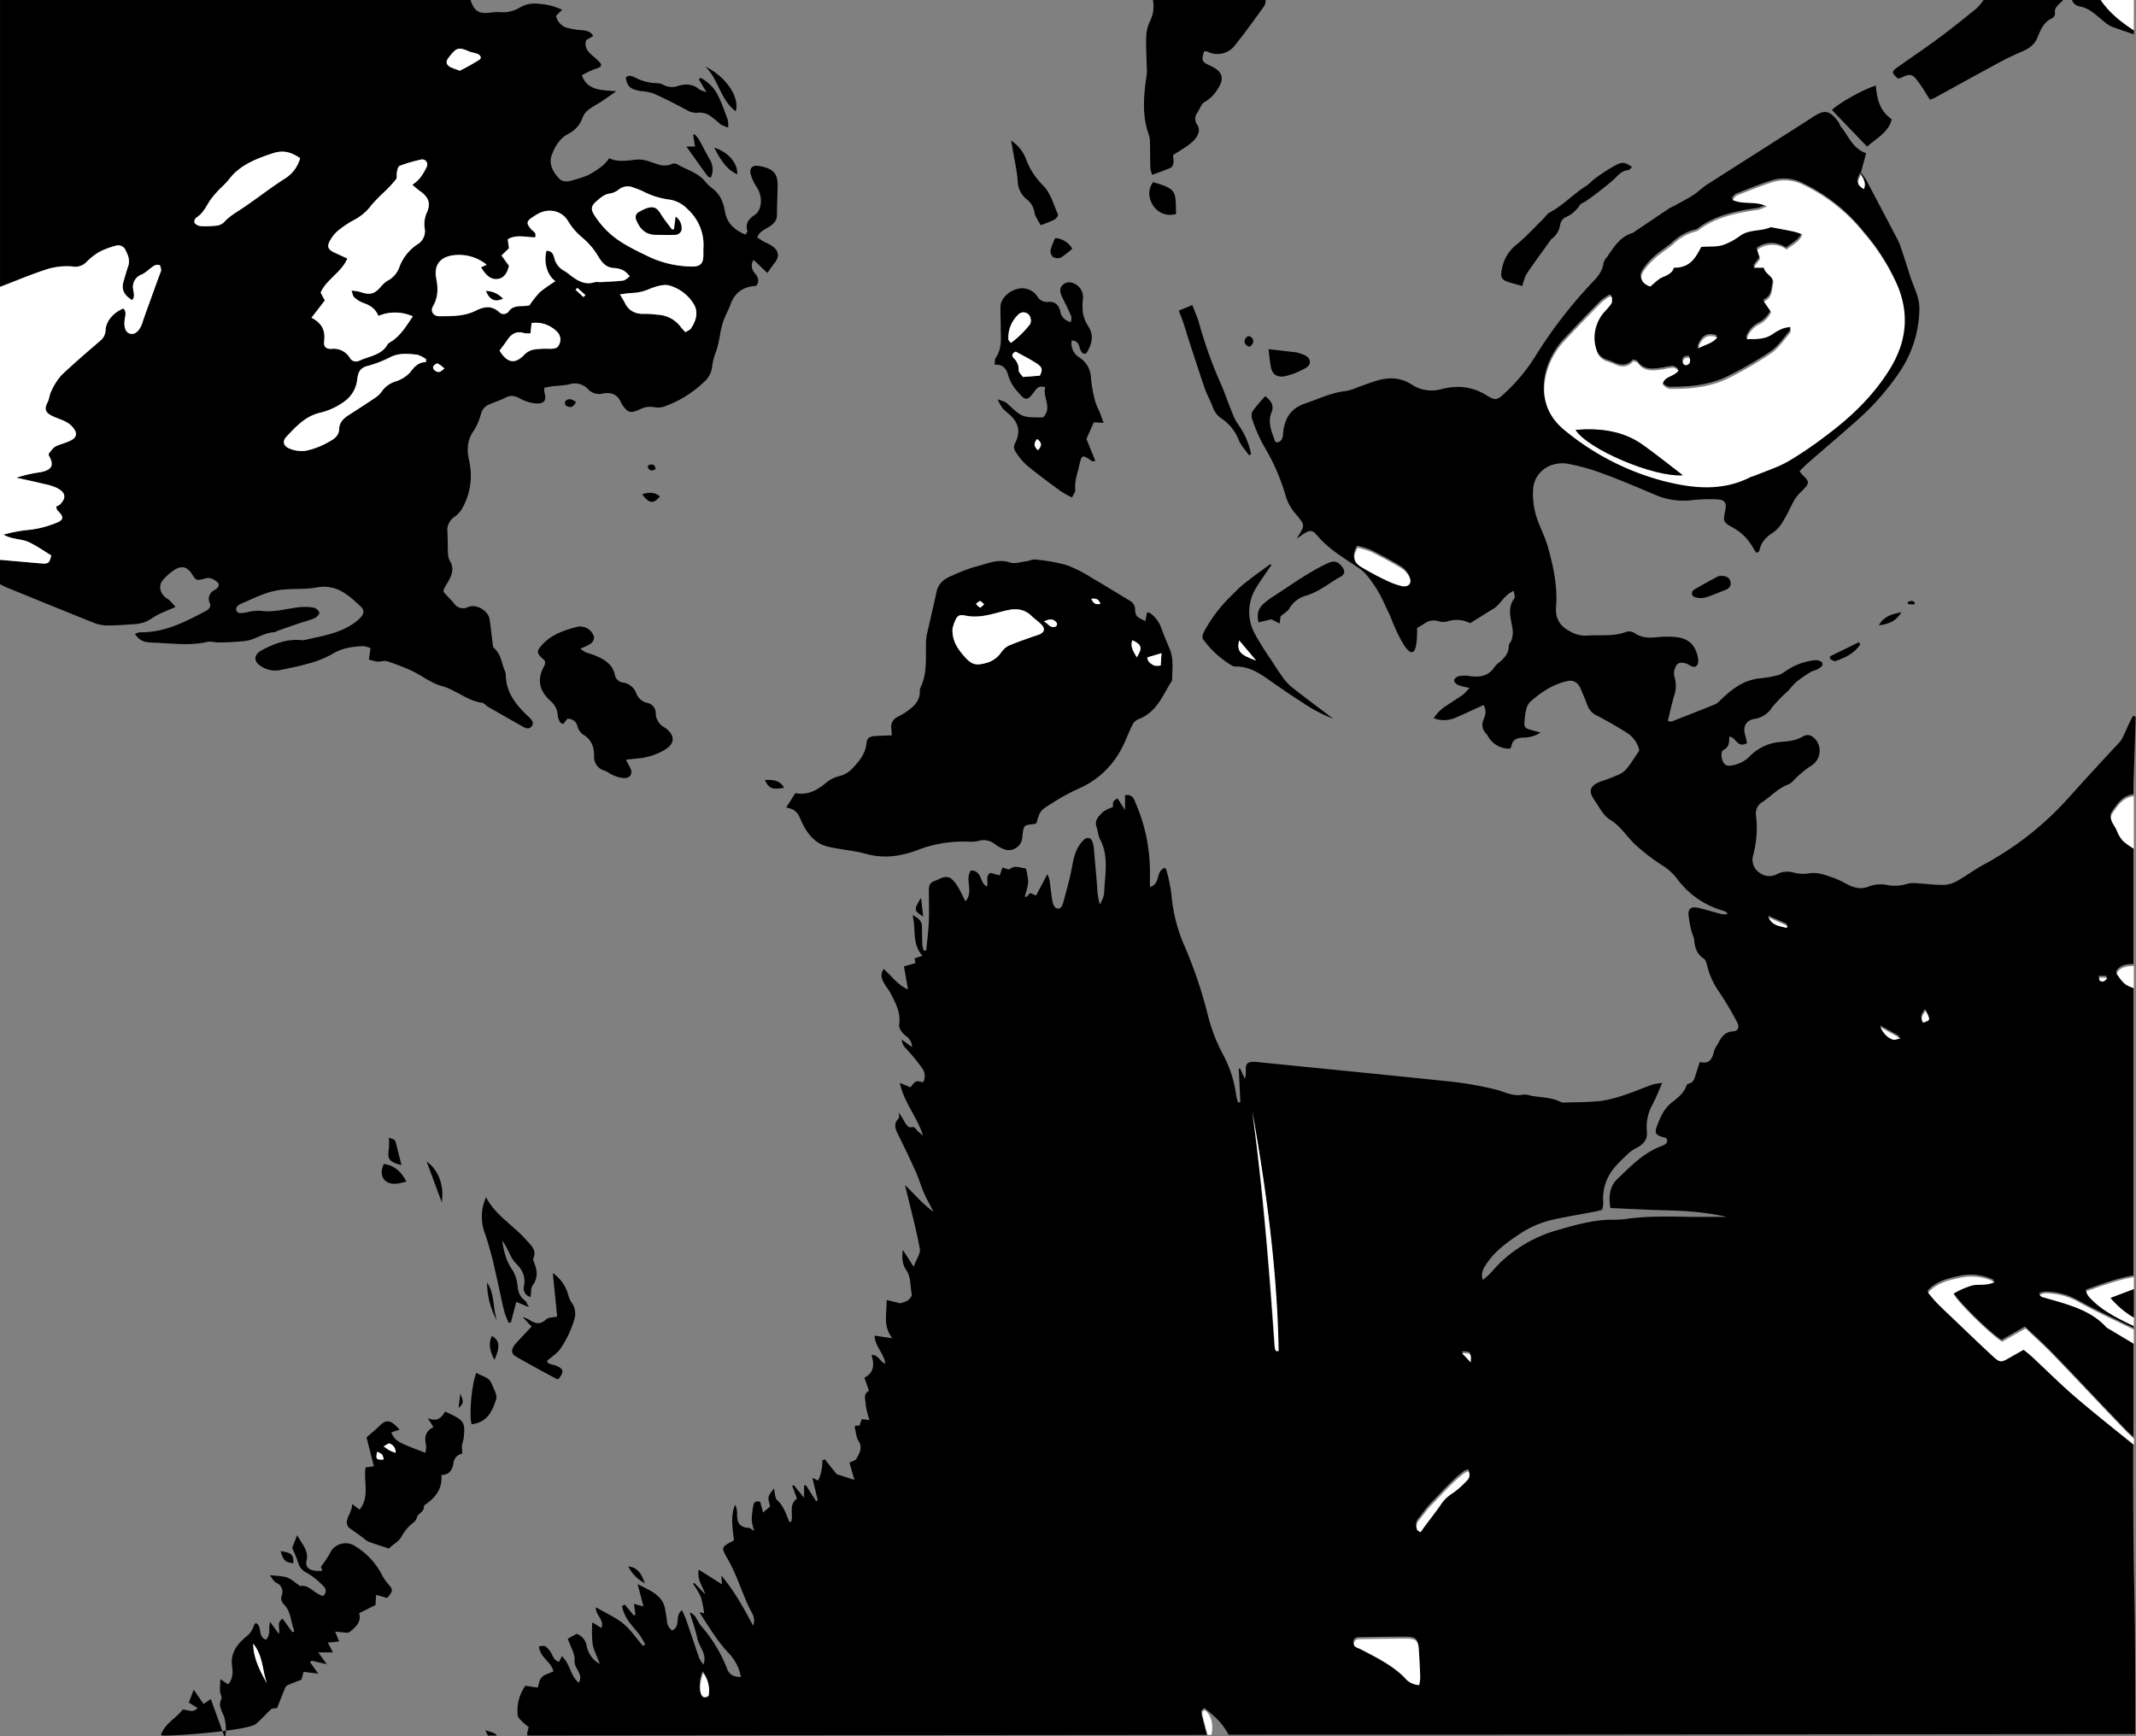 <svg xmlns="http://www.w3.org/2000/svg" xmlns:xlink="http://www.w3.org/1999/xlink" viewBox="0 0 652.74 530.56"><rect x="0" y="0" width="652.74" height="530.56" fill="#808080" stroke="none"/><defs><clipPath id="a"><polyline points="652.57 529.96 0 530.56 0 0 652.74 0" fill="none"/></clipPath></defs><title>menpup</title><g clip-path="url(#a)"><path d="M152,536.21c-.06-1.13,0-2.26,0-3.39.1-2.93,0-3-3.69-4l3.67,7.44Z"/><path d="M634.07,426.39c-4.58-3.94-8.82-8.19-13.23-12.29-.77-.72-1.62-1.36-2.6-2.18-1.57.89-3,1.67-4.39,2.48-2.42,1.41-2.87,1.49-4.94-.42-4.36-4-8.59-8.12-12.87-12.19-1.4-1.33-2.81-2.66-4.15-4-1-1-1.8-2.05-2.88-3.3,2.55-2.87,6-3.77,9.44-4.5a16.12,16.12,0,0,1,10.93,1.22c-2.59,1.29-4.92.53-7,1.09a25.6,25.6,0,0,0-5.61,2.48c1.22,2.57,11.64,12.81,14.91,14.69l7.12-4.08c2.86,2.72,5.66,5.22,8.25,7.89,5.51,5.68,10.91,11.45,16.36,17.18,2,2.09,4,4.18,6,6.25.81.84,1.69,1.63,2.54,2.45q0-14.51,0-29l-7.62-4.55a3.53,3.53,0,0,1-.82-.54c-4.54-5-11-6.73-17.38-8.58-.75-.22-1.51-.41-2.25-.65-.19-.06-.33-.26-.79-.64a7.79,7.79,0,0,1,1.81-.48,20.82,20.82,0,0,1,10.2,2.69c5.45,3.05,11.21,5.64,16.84,8.43v-1.24c-.11,0-.24,0-.33,0-5-2.42-10-4.88-13.61-9.08a6.33,6.33,0,0,1-.62-1.39c4.84-1.69,9.53-3.48,14.57-4.35V301.39c-2.59-.86-3.24-1.4-5.3-4.47,1.07-2,3.13-2.28,5.3-2.32V258.78a20.94,20.94,0,0,1-3.33-2.39,10.33,10.33,0,0,1-1.91-3.23c-.68-1.67-2.59-3.34-1.33-5.14,1.59-2.26,3.12-4.85,6.57-5.31,0-5.87.57-16.58.66-23.22a.52.52,0,0,0-1-.3c-1.3,2.29-2.87,6.55-3.77,7.51q-7.9,8.43-15.6,17a95.62,95.62,0,0,1-25.9,20.46c-2.8,1.51-5.34,3.42-8.11,5a9.14,9.14,0,0,1-4,1.27c-2.67.06-5.36-.31-8-.45a9.57,9.57,0,0,0-3.31.1,12.51,12.51,0,0,1-6.25.39,9.9,9.9,0,0,0-5.26.34c-2.64,1.15-4.77.54-7-.59a30.06,30.06,0,0,0-3.87-1.86c-2.59-.87-5.1-2-8.1-1.38a11.39,11.39,0,0,1-4.34-.32,7,7,0,0,0-5.1.5,4.9,4.9,0,0,1-5.25-.4,4.78,4.78,0,0,1-2.07-5.14,32,32,0,0,0,.92-12.53,4,4,0,0,1,2-4c2.63-1.71,4.65-4.13,7.79-5.31,1.35-.51,2.25-2,3.41-2.92a31.16,31.16,0,0,1,3.56-2.76,5.39,5.39,0,0,0,1.25-8.35c-1-1-2.26-1.51-3.59-.71-2.38,1.44-5,1.53-7.74,1.8a14.53,14.53,0,0,0-8.66,4.38,9.73,9.73,0,0,1-4.85,2.6c-1.13.25-2.23.46-3-.62s-1.09-3.5-.1-4c1.86-.93,1.7-2.46,1.8-4.08,2.12.19,2.34,3.64,5.41,2-.17-.73-.32-1.59-.57-2.41-.77-2.49.18-4.57,2.82-5a7.67,7.67,0,0,0,5.46-3.62,49.63,49.63,0,0,1,4.89-5,30.54,30.54,0,0,1,2.36-2.6,46.56,46.56,0,0,1,4.48-3.12c.63-.4,1.49-.48,2.14-.86.84-.49,1.95-1.13,1.28-2.15a2.93,2.93,0,0,0-2.31-.56,19,19,0,0,0-9.15,3.57,6.06,6.06,0,0,1-2.31,1.06,34.7,34.7,0,0,1-4.92.86c-5.34.47-9,3.49-12.41,6.79a5.28,5.28,0,0,1-1.53,1.17c-4.4,1.79-8.82,3.52-13.26,5.25-.25.1-.62-.06-1.19-.14.62-2.54,1.16-5,1.86-7.46a9.61,9.61,0,0,0,.18-6.07,4.16,4.16,0,0,1,.1-2.41c.53-1.82,1.64-2.26,3.56-1.6,1.08.37,2.27,1.71,3.25.46.56-.72.34-2.15.06-3.17-1-3.62-3.38-5.34-7.45-5.48a29.46,29.46,0,0,0-4.38.06c-2.63.3-5.11.38-7.38-1.26a3.23,3.23,0,0,0-2.55-.32c-3.88,1.53-8,.81-11.94,1.14a9.15,9.15,0,0,1-5.06-1.22c-3.3-1.63-4.66-4.22-4.4-7.39.51-6.27-.76-12.3-2.42-18.29-.74-2.66-2-5.19-3-7.8a23.52,23.52,0,0,1-1.59-10c.32-5.21,5.21-8.86,10.87-7.77a63.39,63.39,0,0,1,10,2.79c5.52,2,10.93,4.34,16.35,6.61a21.51,21.51,0,0,0,11.14,1.69,49.57,49.57,0,0,1,7.74-.27c2.45.09,3.11,1.06,2.65,3.26-.76,3.71-.74,3.68,2.74,5.64a15.27,15.27,0,0,1,5.58,5.67c.36.6.77,1.17,1.21,1.85.42-.33.83-.5.87-.71.44-2.51,2-4.17,4.27-5.62a10.86,10.86,0,0,0,3.09-3.58c1.3-2.14,2.26-4.46,3.53-6.62a14.45,14.45,0,0,1,2.31-2.63c2.17-2.2,2.17-2.67-.11-4.79a9.46,9.46,0,0,1-.8-1.06c.68-.69,1.36-1.45,2.12-2.12,5-4.4,10.17-8.72,15.15-13.18a77.51,77.51,0,0,0,13.5-15.35,35.16,35.16,0,0,0,5.83-19.09c0-3.55-1.75-6.55-2.78-9.78-.94-3-1.89-5.91-2.87-8.85a17.69,17.69,0,0,0-1.09-2.58q-4.72-9-9.51-18.07a18,18,0,0,0-1.62-2.22v0l1.6-5.95c-4.3-1.52-5.32-5.31-7.69-8.06-.34-.39-.42-1-.72-1.39-2.79-3.92-4.49-3.77-7.62-1.76-10.85,7-21.77,13.86-32.63,20.83-1.47.94-2.67,2.22-4.14,3.16-1.81,1.17-3.77,2.16-5.67,3.21-.57.32-1.21.55-1.75.91-3.63,2.42-7.24,4.87-10.86,7.3a1.14,1.14,0,0,1-.27.18c-4,1.2-5.74,4.4-7.81,7.31a4.81,4.81,0,0,0-1.1,1.88c-.31,2.89-2.37,4.8-4.28,6.83a141.3,141.3,0,0,0-16.76,22,54.63,54.63,0,0,1-9.21,11c-2.13,2-2.78,2.29-5.25.73-4.55-2.88-9.2-3.33-14.41-1.93a10.89,10.89,0,0,1-8.7-1.51c-3.62-2.3-7.34-2.27-11.25-1-1.8.58-3.56,1.26-5.34,1.88a16,16,0,0,1-3.48,1.12c-4.44.45-8.3,2.39-12.39,3.76-4.58,1.54-6.32,4.63-6.79,8.7-.15,1.29,0,2.74-1.76,3.24-.31-.11-.67-.13-.71-.25-1-2.9-2.4-5.78-1.13-8.89.85-2.08,0-3.51-1.9-5a48.75,48.75,0,0,0-3.9,4.65,3.3,3.3,0,0,0,0,2.65,49,49,0,0,0,3.35,7.72,63.75,63.75,0,0,1,6.86,15.7,14.37,14.37,0,0,0,2.88,5.13c3.17,3.83,3,3.41.42,7.7,1.06-.73,1.62-1.14,2.21-1.52,1.83-1.16,2.62-1.16,4,.49,3.52,4.28,8.39,7,13,10.18,2.14,1.47,3.63,3.85,5.09,6a45.61,45.61,0,0,1,3,5.84c.55,1.13,1.13,2.24,1.57,3.4,1.32,3.48,8.13,19.54,7.92,2.9.79-.39,1.51-.89,2.26-1.35a4.75,4.75,0,0,1,4.43-.66,4.7,4.7,0,0,0,2.61,0,9,9,0,0,1,6.92.56c2.37-1.47,4.66-2.94,7-4.34s3.2-4.16,6.32-5.57c.11,1.08.49,1.9.19,2.3-2.47,3.3-.79,6.69-.48,10.07a7.33,7.33,0,0,1-.36,2.58c-.19.68-.89,1.3-.88,1.95,0,2.2-1.28,3.64-2.93,5a6.36,6.36,0,0,0-1.37,1.34c-1.75,2.68-4.36,3.32-7.55,2.84a10.24,10.24,0,0,0-3.34,0c-.62.12-1.46.8-1.52,1.3s.72,1.18,1.31,1.45a20.12,20.12,0,0,0,3.38.84,14.74,14.74,0,0,1-1.86,2c-1.59,1.14-3.28,2.17-4.91,3.27a12.63,12.63,0,0,0-4.14,4,8.91,8.91,0,0,0,6,.12c2.16-.85,4.24-1.87,6.35-2.83l2.85-1.31c1.15,1.81.49,3.21,0,4.52a3.73,3.73,0,0,0,1,4.38l.12.16a7.49,7.49,0,0,0,7,4.27,2.48,2.48,0,0,0,.47-.86c.24-1.79,1.52-2.37,3.27-2.51a10,10,0,0,0,5.59-1.54l-2.9-.8c-1.86-.52-2.17-.91-2-2.64a20.61,20.61,0,0,1,.4-3.05,5.67,5.67,0,0,1,1.21-2.8c3.32-2.95,7-5.52,11.62-6.47,1.83-.37,3.19.53,4,2.52.74,1.72,1.43,3.46,2.11,5.2a5.42,5.42,0,0,0,2.84,2.87c3.12,1.62,6.16,3.38,9.11,5.24a8.41,8.41,0,0,1,3.78,5.44c-1.35,2-2.37,3.64-3.58,5.19a7.05,7.05,0,0,1-2.39,2,54.9,54.9,0,0,1-5.58,2.17c-3.42,1.2-4.17,2.88-2.25,5.63,1.51,2.16,2.75,4.84,4.93,6.17,3.43,2.09,5.12,5.34,7.89,7.79a60.94,60.94,0,0,0,7.72,5.94,17.14,17.14,0,0,1,4.8,4.25,26.33,26.33,0,0,0,14.25,9.83,4,4,0,0,1,.87.45c.08,0,.11.17.34.55a8.36,8.36,0,0,1-1.84,0c-2.27-.58-4.5-1.28-6.77-1.84-2.63-.65-3.65.14-3.28,2.64A40,40,0,0,0,517,285a12.3,12.3,0,0,1,.71,2.05c.19,2.32.66,4.41,2.95,5.92.68.45.9,1.62,1.12,2.5a23.84,23.84,0,0,0,3.71,7.88,98.24,98.24,0,0,1,5.29,8.94c.85,1.53.45,2.82-1.08,2.9-3.5.19-4,2.84-5.35,4.82a5.46,5.46,0,0,0-.61,1.44c-.52,2.09-1.31,3.89-4.3,3.1-.47,1.46-.85,2.63-1.23,3.8s-.57,2.45-2.2,2.84a1.13,1.13,0,0,0-.68.65c-.74,2.32-2.74,3.73-4.58,5.21-2.31,1.86-3.32,4.35-4.32,6.86s-.44,3.07,2.44,3.79c.19,0,.33.25.52.4.4,1.38-.73,1.79-1.76,2.19-5.58,2.14-9.42,6.27-13.44,10.09-2.33,2.22-2.64,5.36-2.07,8.81,4,.18,7.92.37,11.89.54s7.87.17,11.79.46a85.39,85.39,0,0,1,11.89,1.69c-3.88,0-7.76.06-11.64,0-6.62-.13-13.23-.25-19.81.74a37.29,37.29,0,0,1-4.37.15c-5.92.18-11.43,1.88-17,3.49a41.49,41.49,0,0,0-15.58,8.86c-1.55,1.32-2.81,2.93-4.23,4.39-.49.51-1.07.94-1.92,1.67-.74-2.21.26-3.65,1.22-5.09,2.53-3.77,6.22-6.43,10.06-9a30.15,30.15,0,0,1,10.31-4.38c4.25-.94,8.56-1.64,12.85-2.46.65-.12,1.27-.32,2-.52a8,8,0,0,0,.37-2.11,14.5,14.5,0,0,1,2.24-9.2c1.41-2.26,3.61-4.12,5.58-6.06a14,14,0,0,1,2.76-1.77c1.93-1.14,3-2.52,2.73-4.85a14.34,14.34,0,0,1,1.83-8.37c1-1.91,1.77-3.92,2.86-6.39a19.25,19.25,0,0,0-3,.49c-2.83,1-5.57,2.21-8.43,3.14a38.22,38.22,0,0,1-7.41,1.86c-3.56.4-7.18.35-10.78.48a2.84,2.84,0,0,1-1.33-.14c-2.94-1.55-6.31-1.35-9.46-2a5.05,5.05,0,0,0-2-.29c-3.23.73-5.85-.94-8.75-1.61a106.81,106.81,0,0,0-12.88-2.3c-19.77-2.07-39.57-4-59.36-6a11,11,0,0,0-1.68-.11c-1.59.09-2.16.64-2.17,2.16a8.27,8.27,0,0,1-.29,3.06l-1.46-3.18-.39.06.48,10.26-.68.08a11.13,11.13,0,0,1-.54-1.86,36.58,36.58,0,0,0-4.16-12.95,52.8,52.8,0,0,1-4.7-12.51,137.82,137.82,0,0,0-7.2-21,49.79,49.79,0,0,1-3.81-15.48,53.6,53.6,0,0,0-1.49-7.15,2.88,2.88,0,0,0-.5-.8c-3,1.2-1.14,4.86-4.55,5.9,0-1.57,0-3,0-4.38a52.72,52.72,0,0,0-4.3-21.11c-.53-1.24-.84-2.91-3.31-2.6v4.58l-2.28-3.58c-1.42.84-1.42.84-1.44,2.69a10.4,10.4,0,0,0-3,1.44c-1.24,1.22-2.7,2.5-2,4.54.46,1.26.48,2.7,1.1,3.87,2.79,5.31,1.43,10.85,1.24,16.33a6.65,6.65,0,0,1-.45,1.8,18.6,18.6,0,0,1-.87,1.75,21.87,21.87,0,0,1-.83-5.46c-.3-3.89-.66-7.78-1-11.67a9.94,9.94,0,0,0-.24-1.37c-.23-.88-.52-1.88-1.67-1.82-.67,0-1.43.8-1.92,1.39-1.88,2.29-2.39,5-2.9,7.76-.67,3.62-1.72,7.19-2.68,10.77-.24.91-.81,2-2,1.56-.59-.19-1.07-1.22-1.2-1.92-.41-2.22-.61-4.47-.93-6.7a12.9,12.9,0,0,0-.67-1.81l-3.44,6.53-1.78-.77-1.23,1.24-.46-.17a21.72,21.72,0,0,0,1.06-4.31,19.78,19.78,0,0,0-.72-4.27c-1.79-.13-3.32-1.11-4.94.22-.3.24-1.34-.27-2.23-.48l-.79,2.39-2.88-.77c-1.65,1-.53,2.67-1.07,4.2-2.28-1.16-1.38-4.86-4.84-4.93-2.09,2.79,1,6.33-1.71,9.44-.85-1.66-1.5-3.13-2.33-4.49a9.94,9.94,0,0,0-2.2-2.62,3.33,3.33,0,0,0-2.16-.24,9.51,9.51,0,0,0-1.81.75c-2.28.82-2.65,1.2-2.67,3.33,0,3,.1,6,0,8.95s-.52,6.22-.8,9.33l-.77.05a9.16,9.16,0,0,1-.43-1.76c-.09-1.85-.08-3.7-.12-5.55,0-1.57-.89-2.61-2.87-3.53,1.13,4.36-.3,8.65,3,12.4l-2.38.81.26,1.45-3.51,1,1.24,7.06c-3.38-1.54-5-4.2-7.46-6.25-1.16,1.77-.53,3.09.18,4.36.56,1,1.35,1.91,1.88,2.92,1.55,3,3.18,5.92,2.72,9.4-.21,1.58.79,2.73,2,3.74a4.31,4.31,0,0,1,1.94,3.43l-3.15-2.27c.11,1.85,1.21,2.57,2,3.49a56.82,56.82,0,0,1,4.17,5.18,3.94,3.94,0,0,1,.32,4.37c-2.26-.58-2.26-.58-3.84,1.53l-3.27-1.37c1.27,6,5.42,10.56,7.09,16.14-.5-.44-1-.86-1.51-1.32-.65-.62-.94-1.66-2.38-1.2-.32.1-1.19-.76-1.53-1.32a22.91,22.91,0,0,0-2-3.22c0,.59.28,1.42,0,1.74-1.84,1.85-.89,3.54,0,5.36q2.72,5.46,5.22,11c.93,2.08,1.55,4.28,2.45,6.37.78,1.8,1.77,3.52,2.95,5.83-3.61-2.55-5.91-5.56-8.71-8.14,1.56,6.46,3.29,12.88,4.54,19.39.29,1.51-1.07,3.29-1.89,5.56L275.9,382c-.38,2.57-.08,4.47,1,6.08,1.62,2.32,1.16,5,1.74,7.43.13.56-.65,1.48-1.27,1.94a8.15,8.15,0,0,1-2.26.85l-4.16-1c.08,4.17-1.22,7.93,1.74,11.68l-5.42-.79c.07,3.26,2.88,5.44,3.29,8.58-1.7-.58-2-2.68-4.22-2.71.75,2.74,1,5.31-2.19,7l1.4,4c-1.94,1-1,2.81-1,4.27a25.94,25.94,0,0,0,1.16,4.67l-2.36-.3-.69,2h-1.27c-.07.24-.2.45-.16.62.35,1.4.43,3,1.18,4.16,1.29,2.06.17,3.69-.7,5.35-.29.54-1.33.76-2.13,1.17l1.52,5.27-5.41-1.73-3.64-4.55-.74.3a14.28,14.28,0,0,1-1.29,6.19l-1.76-.83,1.63,6.87-.5.25-3.13-4.9-.54.18v3.68l-3.14-3.85-.48.2,1.44,3.89c-2.65,2-1,4.82-1.78,7.15-.18,0-.51,0-.54,0-1-2.33-1.66-4.73-3.7-6.64-.79-.75-.67-2.3-1-3.57-2,2.56-2,2.56-1.15,5.46l-2.17,1.86-.87-3.17c-1-.48-1.86-.13-2.06.77a24.7,24.7,0,0,0-.54,4.82,15.21,15.21,0,0,0,.76,3.23c-.88-.52-1.24-.91-1.62-.93-3.25-.14-3.69-2.08-3.61-4.47a5.87,5.87,0,0,0-.63-2.61c-1.48,3.63-.73,7.3-.34,10.89-4.24,2.24-3.93,2.09-1.64,6.18,2.13,3.79,3.49,7.94,5.21,11.92a34.41,34.41,0,0,0,1.54,3.34c.73,1.3,1.46,2.55.76,4.62-3-5.55-5.79-10.69-9.74-15.31l.2,2.68-7.1-4.49c-.59,3.19,1.29,5.15,2,7.56l-3.32-3.47-.44.24a23.71,23.71,0,0,1,2.41,4,29.32,29.32,0,0,1,1,5l-1.47-.32c1.77,2.7,3.48,5.45,5.35,8.1a47.76,47.76,0,0,0,3.86,4.67,14.3,14.3,0,0,1,3.51,7c-2.29.07-3.55-.77-4.18-2.36a44.44,44.44,0,0,0-8.15-13.41,22,22,0,0,1-1.45-2.42,3.92,3.92,0,0,0-1.87-1.53c.79,2.64,1.75,5.24,2.31,7.92s3.09,4.81,1.9,8a8.46,8.46,0,0,1-1.27-1.83c-1.37-3.9-2.64-7.84-4-11.75-.33-.95-.8-1.86-1.3-3-2.35,1.74-.23,4.82-3,6.21a3.81,3.81,0,0,1-1.6-3.07c-.14-1.12-.37-2.23-.54-3.35-.68-4.34-4.45-5.72-8.41-7.75l1.77,6.82-2.9-.79.46,3.3-.49.25-2.77-3.34-.86.5a13.26,13.26,0,0,0,2.64,5.43c1,1.23,2.09,2.43,3,3.71a23.18,23.18,0,0,1,1.45,2.57l-.69.41c-2-2.28-3.63-4.84-5.94-6.75s-5.31-3.23-8.43-5.06c-.15,2.55,2.72,3.87,1.68,6.35l-2.78-1.73a39.44,39.44,0,0,0,.08,6.49c.34,2,1.33,3.83,2.21,6.22a7.82,7.82,0,0,1-4-5.47,4.76,4.76,0,0,0-3.05-3.73l-2.73,1.5c.79,2.34,2.26,4.58,2.08,6.71-.21,2.44,2.87,4.08,1.27,6.75-2.65-2.22-2.58-5.74-5.14-8.13l-.9,1.75c-1.41-.45-1.79-1.59-2.36-2.67a6.53,6.53,0,0,0-1.8-2.1c-.36-.27-1.17,0-1.94,0,.17,3.35,3.8,4.76,4.4,7.69-1.25.58-2.67.9-3.51,1.72s-.85,2-1.3,3.23l-3.75-.59a13.08,13.08,0,0,0-2.35,9c0,.7.83,1.41,1.41,2a19.53,19.53,0,0,0,1.91,1.6c-.17,1.13-.64,2.06-.33,2.66.55,1.08,101,.07,207.69-.06l-.48-1.69c-.67-2.37-.62-2.39-1.22-4.77a4.81,4.81,0,0,1,0-1.16L368,522c3.44,2.7,5.41,4.43,7.47,8.17,113.19-.17,269.85.45,277.06-.26,0-56.8-.66-32.19-.66-89C645.95,436.12,639.88,431.38,634.07,426.39Zm9.79-128.17c-.91,1.44-1.64,1.35-2.46.8l0-.8ZM568.44,52.78c.89,1.36,1.81,2.72.92,4.44C567.25,55.79,567.18,55.46,568.44,52.78ZM472.3,113.86a23.32,23.32,0,0,1,5.91-10.63q5.37-5.73,10.9-11.34A18,18,0,0,1,491.87,90l.63.37c-.05.63.1,1.37-.21,1.87a21,21,0,0,1-2.05,2.43,12,12,0,0,0-2.43,12,4.72,4.72,0,0,0,3,3.15,23,23,0,0,1,2.19.8c2.21,1.1,4.27,1.23,6-.8.55.19,1.16.22,1.33.48,1.94,2.91,4.87,2.4,7.79,2a23.25,23.25,0,0,1,3-.5c.53,0,1.06.48,1.72.81-1.25,2-4.47,1.75-4.85,4.27A3.2,3.2,0,0,0,511,118.2c6.12,0,12.14-.72,17.55-3.56a116,116,0,0,0,12.47-7.23c2.34-1.63,4-4.13,5.83-6.3.27-.31.09-.94.14-1.77a11.76,11.76,0,0,0-2.36.46,18.41,18.41,0,0,0-3.18,1.74c-2.32,1.64-5,1.52-7.91,1.51a7.71,7.71,0,0,1,4-4.55,8.16,8.16,0,0,0,3.51-3.67l-2.23-3.26c2.6-1.11,2.39-3.32,2.81-5.28.51-2.38-2.51-3-2.81-5.06h-3.14l2-2.67-.92-2.78a7.54,7.54,0,0,1,9-.11c1.71-1.42,3.87-2.24,4.81-4.59a23,23,0,0,0-2.51-.85c-2.18-.47-4.38-.86-6.58-1.28-.22,0-.49-.16-.66-.08-2.91,1.28-6.43.62-9.18,2.52a19.8,19.8,0,0,1-5.44,2.94c-1.94.57-4.14.37-6.53.53-1.6,2.89-3.16,6.46-8.39,6.37-.42,1.54-1.77,2.22-3.41,2.88-1.42.58-2.5,1.85-3.81,2.88-2.47-.86-3.42-2.47-2.14-4.55a20.59,20.59,0,0,1,3.77-4.29c1.66-1.5,3.67-2.67,5.36-4.14a15.11,15.11,0,0,1,6.48-3.74,3.35,3.35,0,0,0,1.24-.45c5.31-4.1,11.78-5.33,18.37-6.3a16.05,16.05,0,0,0,2.61-1c-3.61-1.82-7.22-.42-10.63-2,.68-.67,1-1.19,1.43-1.37,3.82-1.47,7.6-3.1,11.54-4.24A12.56,12.56,0,0,1,551,56a52.77,52.77,0,0,1,18.43,14.66,64.47,64.47,0,0,1,10.3,16.24c3.63,8.66,2.65,17-2.19,25-5,8.24-11.92,14.93-19.85,20.8a115.31,115.31,0,0,1-11.36,7.71c-3.21,1.83-6.88,3-10.35,4.42-.41.17-.87.23-1.26.43-8.89,4.53-18.11,3.4-27.22,1a79.09,79.09,0,0,1-29.42-15.24C472.37,126.31,470.75,120.49,472.3,113.86Zm41.8-3.54c0-1.08.51-1.75,2.06-1.54.38,1.29,0,2.05-1.21,2.25A1.15,1.15,0,0,1,514.1,110.32Zm4.56-4.42c1.39-3.56,3-4.39,6-3.44C523.31,104.32,521.1,104.65,518.67,105.9Zm-90.51,72.61a24.64,24.64,0,0,1-5.24-2c-2.28-1.08-4.49-2.29-6.65-3.56-2.49-1.46-3.41-2.92-1.55-6.17a24.9,24.9,0,0,1,4.1,1.22c3.14,1.56,6.23,3.2,9.21,5a7,7,0,0,1,2.52,2.75C431.45,177.62,430.27,179,428.15,178.51ZM216.38,517.68c-1,.69-1.75.57-2.22-.34-.66-1.29-.37-4.53.56-6.57A8.59,8.59,0,0,1,216.38,517.68ZM389.84,412.28a.45.45,0,0,1-.22-.22,1.9,1.9,0,0,1-.18-.59c-1.66-24.11-3.62-48.19-6.85-72.17,4.29,24.18,7.57,48.45,8,73A3.45,3.45,0,0,1,389.84,412.28Zm43.7,102.11a6.05,6.05,0,0,1-4.5-2.3c-3.79-3.81-8.65-6.17-13.42-8.66-.95-.49-2.39-.67-2-2s1.76-1.08,2.85-1.1c4.27-.07,8.54-.14,12.81-.14,3.33,0,4,.57,4.15,3.55q.27,4.15.41,8.31A14.56,14.56,0,0,1,433.54,514.39ZM448,452a26.91,26.91,0,0,1-4.32,3.8,11.49,11.49,0,0,0-3.43,3.27c-1.53,2.26-3.24,4.4-4.87,6.6-.5.67-1,1.36-1.43,2l-1-.63a2.82,2.82,0,0,1,.57-3.09c1.26-1.56,2.39-3.24,3.8-4.67,3.27-3.31,6.28-6.86,10.06-9.74a6.08,6.08,0,0,1,1.25-.53A2.33,2.33,0,0,1,448,452Zm1.26-36.24L446.61,413C449.44,413,449.5,413,449.26,415.76ZM545.79,283c-1.88-.62-4.23-.45-5.54-3.2l5.79,2.55Zm32.6,34.15c-1.92-.58-3-2-3.93-3.81l6.15,3.4C579.51,317,578.87,317.3,578.4,317.16Zm9.9-8.76c1.55,2.74,1.53,2.79-.79,3.56C586.71,310.71,587.2,309.7,588.3,308.4Z"/><path d="M118.1,361.12c1.87,1.22,3.9.5,6.1,0-1.54-2.85-3.35-4.9-6.91-5.42C116.23,357.84,116.46,360.05,118.1,361.12Z" fill="none"/><path d="M136,431.39c-1,1.84-2.44,3.21-5.29,2l1.74,2.76c-2.62,1.3-2.77,3.3-2.26,5.56A7.87,7.87,0,0,1,130,444c-9-3.4-9-3.4-10.4-6.17l2.54-.83c-2.68-3.19-4.07-3.27-6.31-1-1.09,1.1-2.33,2.07-3.78,3.34l2.25,8.82-2.54.34c-.67,4.35,1.35,8.88-1.83,12.92l-2.32-1.75c.19,2.82-2.82,4.86-1,7.21L111,470a7.32,7.32,0,0,0,1.57,1.12c2,.74,4.09,1.38,6.32,2.12.94-1.29,2.89-1.9,3.82-3.77a15,15,0,0,1,2.48-3.24c.78-.82,1.89-1.16,2.21-2.58.25-1.15,2.28-1.64,2.11-3.26,0-.22.32-.53.57-.7,3.22-2.23,5.17-5,4.77-8.94,2.55-.07,3.35-1.64,3.66-3.46a3.39,3.39,0,0,1,2.78-3.11,16,16,0,0,1-.15-2.36c.06-.71.39-1.4.49-2.11C142.33,434.4,141.66,434,136,431.39Z" fill="none"/><path d="M145.6,419.53c-1.43,3-2.31,12.76-1.49,15.76,4.88-.56,6.38-4.16,7.51-7.61.45-1.39-.82-3.29-1.44-4.91C149.43,420.78,147.12,420.67,145.6,419.53Z" fill="none"/><path d="M122.69,356.07c-.59-2.35-1.15-4.63-1.74-6.92a1.34,1.34,0,0,0-.42-.81,10.45,10.45,0,0,0-1.66-.64,24.76,24.76,0,0,1,0,3.31C118.36,354.32,118.87,355.05,122.69,356.07Z" fill="none"/><path d="M148.84,392a24.36,24.36,0,0,0,3.06,11.7C150.54,399.84,151.29,395.55,148.84,392Z" fill="none"/><path d="M161.65,399.48c-.68-1.12-.85-1.74-1.29-2.06-1.64-1.2-2-2.73-2.2-4.59a11.48,11.48,0,0,0-1.85-5.15c-1.8-2.66-2.33-5.56-2.86-8.54a15,15,0,0,1,1.61,2.64c.81,1.46,1.38,3.16,2.57,4.3,2.12,2,3.06,4.19,2.5,7a2.68,2.68,0,0,0,2,3.3c.24-1.43.06-2.72.66-3.53,1.66-2.24,1.4-4.44.51-6.76-.18-.48-.49-1.08-.32-1.47,1.12-2.54-.71-4-2.21-5.67-3.91-4.44-9.43-7.57-12.23-13a14.28,14.28,0,0,0-.27,11.27,105.66,105.66,0,0,1,3.15,11.65c1,4,1.75,8.06,2.7,12.08a24,24,0,0,0,1.31,3.31l.7-.06,1.64-6.28Z" fill="none"/><path d="M173.65,396a11.92,11.92,0,0,0-4.76-6.86l1.34,13.3c-1.13.27-2.68.2-3.39.88-1.93,1.84-3.54,1.18-5.33,0a13.41,13.41,0,0,0-1.83-.73l2.74,2.91c-1.84,2-3.38,3.58-4.87,5.22-1.32,1.46-1.52,3-.16,3.78,4.14,2.43,8.41,4.68,12.64,7,.16.08.43,0,.65,0,1.8-2.34,1.62-3.08-1-4.11-1-.39-2.3-.31-2.56-1.38,1.63-1.46,3.26-2.45,4.17-3.85a33.11,33.11,0,0,0,4.09-8.64,5.74,5.74,0,0,0-.57-5A7.79,7.79,0,0,1,173.65,396Z" fill="none"/><path d="M130.38,355,135,367.43C135.81,362.32,133.93,357.41,130.38,355Z" fill="none"/><path d="M150.34,408.29c-1.05,1.88-.85,4.28.76,7.31C152.91,411.61,152.66,409.63,150.34,408.29Z" fill="none"/><path d="M218.31,45.16c2.28,4.56,4.31,7,7,8.11C225.65,50,222.27,46.22,218.31,45.16Z" fill="none"/><path d="M192,478.73a11.61,11.61,0,0,0,5.06,5.13C196,481.05,195.05,479.05,192,478.73Z" fill="none"/><path d="M213.6,34.38a5.74,5.74,0,0,1,3.34.93A38.59,38.59,0,0,1,220.19,38a13.46,13.46,0,0,0,2.35,1,10.33,10.33,0,0,0-.17-2.46c-.85-2.33-1.69-4.67-2.74-6.93a12.23,12.23,0,0,0-5.55-5.81l-.54.41,2.33,3.94a10.6,10.6,0,0,1-2.21-.86c-2-1.68-4.25-1.73-6.59-1a5.48,5.48,0,0,1-4.2-.3,4.59,4.59,0,0,0-1.88-.58,14.86,14.86,0,0,1-6.73-1.69c-.93-.42-2-1.09-3.05-.09.47,2.83,1.36,3.59,4.74,4.15a15.78,15.78,0,0,1,3.89.77c3.41,1.55,6.74,3.25,10,5A5.54,5.54,0,0,0,213.6,34.38Z" fill="none"/><path d="M213.58,42.63a10.75,10.75,0,0,0-1.32-1.56l-.44.19.59,3.56h-2.65c2.26,3.15,4.34,6.07,6.45,9,.16.22.54.29,1,.53a5.85,5.85,0,0,0-.33-5.62C215.68,46.72,214.71,44.63,213.58,42.63Z" fill="none"/><path d="M224.82,34c1.33-4.33-3-10.66-9.29-13.69C219.63,24.26,220,30.34,224.82,34Z" fill="none"/><path d="M201.67,151.69c-1.56-1.27-3.25-1.36-5.44-.63C198.39,154,199.75,154.07,201.67,151.69Z" fill="none"/><path d="M173.06,124c1.22.75,2.27.53,3-1.14-1.17-.73-2.21-1.36-3.25-.16A1.25,1.25,0,0,0,173.06,124Z" fill="none"/><path d="M85.74,474.05c.89,2.95,1.47,3.46,3.91,3.68C89.75,475.14,89.11,474.5,85.74,474.05Z" fill="none"/><path d="M140.65,425.9l-.51,4.42C141.72,428.73,141.76,428.54,140.65,425.9Z" fill="none"/><path d="M200.32,143.41c-.08-1.24-.71-1.7-1.93-1.35-.21.06-.5.53-.43.71C198.39,143.86,199.19,144,200.32,143.41Z" fill="none"/><path d="M386.4,184.28c-1.86,1.49-2.43,3.33-1.81,5.93l3.93-1,2.54,1.28.3-2.21c1.15-1,2.24-1.54,2.67-2.37a8.58,8.58,0,0,1,5.35-4c3.93-1.22,6.82-3.79,10.23-5.66,1.47-.81,1.5-1.88.49-3.15-1.34-1.7-2.51-1.9-4.61-.9-6.11,2.89-11.42,6.87-17,10.44A24.11,24.11,0,0,0,386.4,184.28Z" fill="none"/><path d="M203.89,222.95a5.68,5.68,0,0,0-.79-.58,5.11,5.11,0,0,1-2.74-4.35,3.15,3.15,0,0,0-2.6-3.19,4.63,4.63,0,0,1-3.31-2.85,5.07,5.07,0,0,0-4-3.34,2.91,2.91,0,0,1-2.54-2.21c-.68-3.5-3.44-5.08-6.67-6.3-1.27-.48-2.75-.68-3.89-1.91a16.62,16.62,0,0,0,3.17-1.51,2.54,2.54,0,0,0,1-2,4.43,4.43,0,0,0-5.35-3.08c-3.78,1-7.46,2.25-10.19,5.1-2.18,2.27-2.2,2.86.29,5a1.66,1.66,0,0,1,.29.55,1.19,1.19,0,0,1,0,.31,3,3,0,0,1-.22.89c-2.3,4.1-1.61,7.68,2,10.88a6.17,6.17,0,0,1,2.09,4.43,5.3,5.3,0,0,0,.74,2c.11.22.54.3.95.51l1.2-1.59a2.91,2.91,0,0,1,3.09,2.16,4.64,4.64,0,0,0,1.62,2.54c2.72,1.59,3.52,3.89,3.49,6.59a4.35,4.35,0,0,0,3.23,4.55c.93.33,1.7,1,2.62,1.39a10.59,10.59,0,0,0,3.2.86c1.89.1,2.84-1.28,2.1-2.87-.37-.79-.81-1.56-1.43-2.74,1.51-.16,2.47-.28,3.44-.37a19.3,19.3,0,0,0,8.79-2.88C206.11,227.21,206.2,225,203.89,222.95Z" fill="none"/><path d="M573.23,26.16c-3.25.84-11.61,5.47-13.4,7.47L570.56,44.8c2.93-2.63,6.56-4.26,7.53-8.35C574.4,33.9,573.56,30.12,573.23,26.16Z" fill="none"/><path d="M494.09,50.32a51.85,51.85,0,0,0-6.34,4c-1.16.79-2.07,1.9-3.24,2.66-3.82,2.49-6.86,5.86-11,8-.74.39-1.19,1.22-1.8,1.82-2.74,2.7-5.34,5.55-8.3,8a12,12,0,0,0-4.31,6.77c-.79,3.4-.53,3.94,3,5,.95.28,1.91.53,3.12.87a15.07,15.07,0,0,1,1.21-3.58c2.41-3.57,5-7.06,7.5-10.57a1.07,1.07,0,0,1,.23-.22,6.54,6.54,0,0,0,2.57-4.2,3.36,3.36,0,0,1,1.4-2.3,9.68,9.68,0,0,0,4.63-3.84c.36-.55,1.29-.77,1.89-1.22a102.54,102.54,0,0,0,8.43-6.55c1.36-1.27,2.32-2.71,4.46-2.92.42,0,.78-.6,1.2-.94C496.75,49.72,496,49.41,494.09,50.32Z" fill="none"/><path d="M396.79,107.85a6.68,6.68,0,0,0-1.31-.24l-7.83-.9c.21,1.7.35,3.62.72,5.5.43,2.21,1.91,3.23,4.32,2.76a20.79,20.79,0,0,0,5.19-1.91c1.1-.55,2.63-1.22,2.38-2.68C400,108.74,398.26,108.33,396.79,107.85Z" fill="none"/><path d="M583,184l.08.57,2,.14.15-.55c-.32-.19-.62-.53-.95-.54A3.84,3.84,0,0,0,583,184Z" fill="none"/><path d="M381.58,102.76c-.34,0-1.07.64-1.17,1.08-.22.92.08,1.78,1.5,2.18.32-.37.89-.76,1-1.23A1.54,1.54,0,0,0,381.58,102.76Z" fill="none"/><path d="M574.14,191.11c3.24-.41,5.27-1.32,6.92-4C578,187.73,575.76,188.28,574.14,191.11Z" fill="none"/><path d="M559.22,200.59l.05.82c.54.23,1.21.79,1.6.65,3.1-1.05,5.92-2.48,7.64-5.13l-.46-.64Z" fill="none"/><path d="M525.95,176a2.42,2.42,0,0,0-.89.12c-2.49,1.35-5,2.65-7.41,4.15a1.22,1.22,0,0,0,.37,2.25,5.88,5.88,0,0,0,3.17.07c2-.58,3.92-1.47,5.88-2.21,1.29-.49,2.06-1.29,1.75-2.61S527.41,176,525.95,176Z" fill="none"/><path d="M233.74,238.36c1.15,2.58,2.34,3.08,5.89,2.37C238.18,238.28,236.06,238.31,233.74,238.36Z" fill="none"/><path d="M308.07,114.77a13.25,13.25,0,0,0,3,5.09c2.26,2.74,2.88,2.72,5-.18.7-1,1.35-1.92,3.33-1.31-.93,3,2.27,6.25-.69,9.22-6.32,0-6.32,0-10.43-3.77a5.32,5.32,0,0,0-1-.86,22.63,22.63,0,0,0-2.44-.89,17,17,0,0,0,1.48,2.68c.7.8,1.59,1.45,2.38,2.18,2.72,2.55,3.13,5.35,1.44,8.6a2.34,2.34,0,0,0-.13,2,18.87,18.87,0,0,0,3.47,4.45c3.37,2.83,7,5.44,10.52,8.07a31.36,31.36,0,0,0,3.56,2c.46-1,1.06-1.66,1-2.26-.27-2.63.64-5,1.22-7.54.77-3.31.86-3.43,3.92-1.27.12.08.4,0,1-.09L332,134.14l2.27-5.07,3,.17c-.57-1.59-1-2.74-1.39-3.86a19.39,19.39,0,0,1-1.07-2.57,44.1,44.1,0,0,1-1.34-7.29,7.63,7.63,0,0,0-3.58-6.28,5,5,0,0,1-2.3-5.15c3.08.07,1.83,3.39,3.8,4.08.34-.11.66-.12.74-.25,1.57-2.62,2.4-5.25.56-8.12a11.41,11.41,0,0,1-1.65-4,18.06,18.06,0,0,1,0-4.58,4.55,4.55,0,0,0-3-4.66,3,3,0,0,0-3.38.71c-1,1.09-.58,2.33,0,3.5.94,2,1.92,3.91,2.78,5.9.2.46,0,1.06-.06,1.8a4,4,0,0,1-3.3-3.37c-.48-1.84-1.48-3-3.71-2.8A3.37,3.37,0,0,1,317,90.61a5.48,5.48,0,0,0-6-2.3c-2.75.62-5.15,3-5.24,5.33-.08,2.05.1,4.11.07,6.17,0,3.26.55,6.6-1.57,9.6-.32.45-.18,1.17-.29,2.09C306.66,111.25,307.61,113,308.07,114.77Z" fill="none"/><path d="M311,55.24A7.26,7.26,0,0,0,313.73,61a6,6,0,0,1,2.33,4c.21,1.23,1.12,2.35,1.89,3.88a35.87,35.87,0,0,0,4.25-1.63c.55-.3,1.25-1.27,1.09-1.64-1.33-3-2.23-6.47-4.49-8.78A21.85,21.85,0,0,1,313.67,49,11.77,11.77,0,0,0,309,43c.59,3.29,1.11,6.11,1.59,8.93C310.77,53,310.92,54.12,311,55.24Z" fill="none"/><path d="M375.72,182.62a44.36,44.36,0,0,0-7.59,10.13c-.43.75-.85,2-.46,2.57a28.81,28.81,0,0,0,9,8.16,2.17,2.17,0,0,0,1,.19c4,0,7,1.92,10,4,3.46,2.45,7,4.85,10.56,7.14a44.35,44.35,0,0,0,9.18,4.79c-4.2-3.18-8.63-6.47-12.95-9.88a16.39,16.39,0,0,1-2.86-3.37c-1.11-1.53-2.12-3.13-3.14-4.73a89.16,89.16,0,0,1-5-8,13.94,13.94,0,0,1,.43-14c1.43-2.41,3.12-4.7,4.69-7l-.41-.28c-2.67,2-5.39,4-8,6C378.57,179.7,377.19,181.2,375.72,182.62Z" fill="none"/><path d="M321,76.46a2.47,2.47,0,0,0,.75,2.12,2.82,2.82,0,0,0,2.4.18A26,26,0,0,0,327.67,76a6.51,6.51,0,0,0-5.21-3.29A21.19,21.19,0,0,0,321,76.46Z" fill="none"/><path d="M282.11,280.09l-.63-5.68C279.18,277.92,279.27,278.44,282.11,280.09Z" fill="none"/><path d="M352.39,55.68c-1.68,2.14-1.53,5.13.37,7.6a6.2,6.2,0,0,0,6.68,2.12C359.2,58.59,359.84,57.79,352.39,55.68Z" fill="none"/><path d="M370.56,124.26a7,7,0,0,0,2.52,3.5,14,14,0,0,1,5.38,6.5c.64,1.76,2.13,3.27,3.24,4.89l.6-.4a23.21,23.21,0,0,0-3.76-8.8,14.15,14.15,0,0,1-1.68-3c-1.36-3.36-2.5-6.8-4-10.12A132.42,132.42,0,0,1,366.51,99c-.54-1.92-1.38-3.77-2.13-5.79l-4.15,1.7c.49,1.3,1,2.44,1.36,3.6.55,1.66,1,3.34,1.57,5,1.67,5.11,3.31,10.22,5.07,15.31C368.86,120.68,369.88,122.42,370.56,124.26Z" fill="none"/><path d="M355,192.09a9.32,9.32,0,0,0-3.52-4.78,2.57,2.57,0,0,0-.89-.17L350,189.8c-2.76-1.35-2.9-1.43-3.15-3.42a3,3,0,0,0-1.34-2.66c-3.86-2.3-7.66-4.69-11.55-6.94a43.22,43.22,0,0,0-7.9-4.06,54,54,0,0,0-9.56-1.73c-.92-.12-1.93.4-2.91.52-1.64.21-3.51.88-4.9.4-3.92-1.34-7.22.49-10.68,1.28a51.41,51.41,0,0,0-7.12,2.74c-2.4.95-4.14,2.37-4.69,4.86-1,4.43-2.06,8.84-3,13.27a15.73,15.73,0,0,0-.24,3.07c-.09,4.41.36,8.87-1.72,13.06a1.88,1.88,0,0,0-.16.91c.17,3.22-2.1,5.05-4.6,6.73-.72.49-1.54.86-2.29,1.3a3.28,3.28,0,0,0-1.84,3.39c.07.58.1,1.17.18,2.18-1.73.07-3.25.12-4.76.2-2,.1-2.8.51-3,2.29-.3,3.09-2.1,5.32-4.19,7.53a8.17,8.17,0,0,1-4.13,2.46,9.74,9.74,0,0,0-3.75,1.81c-2.73,2.3-5.57,4.13-9.67,3.38l-2.8,4.42c3.67.5,4,2.82,5,4.89,1.54,3,3.72,6,7.55,7s8,1.19,11.83,2.26c5.76,1.6,11.2.68,16.4-1.39a38.85,38.85,0,0,1,14.46-2.38,12.08,12.08,0,0,0,3.34-.17,5.51,5.51,0,0,1,5.3,1.05,10.68,10.68,0,0,0,2.29,1.3,4.17,4.17,0,0,0,5.69-2.26,9.9,9.9,0,0,0,.34-2.13c.36-2.84.36-2.83,3.69-3.18.19,0,.37-.21.55-.32,1.12-3.66,1.1-3.69,4.71-6a63.52,63.52,0,0,1,8.56-4.66,26.6,26.6,0,0,0,12.85-12.23c1.24-2.3,2.08-4.77,3.24-7.11a3.55,3.55,0,0,1,1.7-1.68c5.92-2.21,7.59-7.49,10.44-11.91,0-3.27.57-6.57-.79-9.76Q356.13,195.14,355,192.09Z" fill="none"/><path d="M645.93,8.36a7.51,7.51,0,0,1-2-1c-1.61-1.24-3.07-2.64-4.74-3.81A9,9,0,0,0,635.76,2a3,3,0,0,1-2.59-2h-2.7c-1,1.26-2.88,2.07-2.45,4.13a1.84,1.84,0,0,1-1,1.49c-2.69,1.25-3.48,3.71-4.43,5.94s-2.64,3.35-4.9,4.28a88.54,88.54,0,0,0-8.26,4.08c-6,3.23-11.93,6.54-17.9,9.81a16.68,16.68,0,0,1-1.75.75c-1.36-2.09-2.46-4.07-3.85-5.85-1.65-2.11-2.34-2.13-5-.86A5.68,5.68,0,0,1,580,24c-1.95-1.67-2-2.13-.07-3.5,4-2.84,8.06-5.56,12-8.47,4.09-3,8.06-6.2,12-9.39A17.6,17.6,0,0,0,606.17,0H386.79a4.79,4.79,0,0,1-.42,1.79c-2.88,4-5.73,8-8.8,11.82a6.77,6.77,0,0,1-8.6,2.17,3.65,3.65,0,0,0-1-.12c-.88,2.92-.75,3.22,2,4.49,3.63,1.68,4.31,3.8,2.18,7a11.05,11.05,0,0,1-4,4c-1.08.58-1.49,2.17-2.25,3.28a3,3,0,0,0,0,3.72c1.06,1.74.14,3.45-1.11,4.81a19.35,19.35,0,0,1-3.35,2.55c-1,.67-2,1.26-3,1.9a10.34,10.34,0,0,1,.18,2.28c-.08.55-.37,1.34-.82,1.55-1.76.8-3.63,1.41-5.71,2.19a10.19,10.19,0,0,1-.55-2c-.08-2.77-.06-5.54-.13-8.3A7,7,0,0,0,351,41c-2.13-6-1.46-12.15-.57-18.28a14.9,14.9,0,0,0,0-2.44c-.06-3-.27-6-.15-8.94a12,12,0,0,1,1.1-4.77,10.06,10.06,0,0,0,.93-6.6H143.78c1.19,3.51,2.6,4.35,6.33,3.82a14.49,14.49,0,0,1,2.67-.1,10.16,10.16,0,0,0,6.1-1.42,8.89,8.89,0,0,1,5.79-1.13A19.55,19.55,0,0,1,171.8,3l-1.88,1.82a4.76,4.76,0,0,0,3.8,3.78,22.23,22.23,0,0,0,4,.62c1.39.12,2.69.27,3.55,1.78l-2.12,1.24c-.62,1.76.11,3.16,1.49,4.39.57.5,1.14,1,1.7,1.5,2,1.82,1.85,2.23-.92,3.11A27.22,27.22,0,0,0,177.83,23c1.62,4.74,6,4.51,10.48,4.88-1.87,1.31-3.13,2.23-4.43,3.09s-2.63,1.51-3.8,2.41a5.69,5.69,0,0,0-1.95,2.29,8.71,8.71,0,0,1-4.4,5.21c-2.81,1.44-4.25,4.11-5.16,6.63s.39,5.11,2.33,7.1c1,1.05,2.64,1,4.12.47a36.7,36.7,0,0,0,4.69-1.55,30.32,30.32,0,0,0,4.59-3,13.66,13.66,0,0,0,1.85-2.16c2.87,1.35,5.85.61,8.85.38a10.75,10.75,0,0,1,3.84.75c2.12.67,4.14,1.69,6.47.61a2.06,2.06,0,0,1,1.61.06c2.88,1.73,6.4,2.6,8.58,5.3a11.39,11.39,0,0,0,2.05,2c2.55,1.87,3.51,4.38,4,7.23.57,3.4,2.84,5.59,6.26,7,.32-.55.65-.85.59-1.06-.67-2.2.22-3.65,2.22-4.94s2.44-4.67,1.25-7.37c-.38-.85-1-1.62-1.4-2.46A11.14,11.14,0,0,1,229.35,53c-.3-1.85.77-2.63,2.82-2.24,4.21.8,5.53,2.27,5.46,6.12-.05,3-.18,5.93-.2,8.9,0,1.64-1,2.65-2.35,3.5s-3,1.48-3.68,3.25c.66.44,1.25.87,1.88,1.23.86.49,1.82.83,2.62,1.39,2.16,1.5,2.37,3.25.77,5.27-.71.89-1.34,1.84-2.16,3l-4.23-4a3.22,3.22,0,0,0,.34,4c1,1.21,1.64,2.5.43,3.94-4.1.22-6.59,2.22-7.84,5.72-.59,1.65-1.49,3.21-2.1,4.86a29.81,29.81,0,0,0-1,3.85,39.2,39.2,0,0,1-1.19,5.41,17.9,17.9,0,0,0-1.35,5.31,7.46,7.46,0,0,1-2.42,4.22,34.21,34.21,0,0,1-11.87,7.41,6.14,6.14,0,0,1-3.21.33,6.78,6.78,0,0,0-4.52.62c-2.89,1.35-3.71,1.08-5.46-1.49a1.41,1.41,0,0,1-.17-.27c-1-2.63-2.89-3.66-6-3a4.63,4.63,0,0,1-4.26-1.43,5.49,5.49,0,0,0-5.8-1.42,33.92,33.92,0,0,1-4.34.48c-1.06.13-2.12.33-3.15.5a4.88,4.88,0,0,0-.05,1.24c.81,2.71.09,3.8-2.82,3.58a12.42,12.42,0,0,1-4.63-1.51c-1.51-.79-2.75-1.11-4.37-.26s-3.48,1.42-5.2,2.17a4.21,4.21,0,0,0-2.33,2.86,18.46,18.46,0,0,1-2.19,5.09c-2.1,2.93-2.15,6-1.41,9.18a20.34,20.34,0,0,1-2.17,14.64,8.13,8.13,0,0,1-2.38,2.56,4.84,4.84,0,0,0-2.09,4.61c.12,2.15.06,4.31.17,6.46a5.11,5.11,0,0,0,.58,2.36c1.26,2.05.76,4-.28,5.88-.4.74-.9,1.43-1.27,2.18-.22.45-.55,1.17-.34,1.44,1,1.22,2.19,2.28,3.19,3.48a3.29,3.29,0,0,0,4.32,1.08c2.6-1,6.13,1.18,6.52,3.8s.64,5.24,1,7.85a1.4,1.4,0,0,0,.31.86c2.11,1.82,2.31,4.4,3.22,6.7a4.37,4.37,0,0,1,.42,1.48c0,5.2,2.94,9.1,6.72,12.63.16.15.34.27.48.43.75.8,1.56,1.69.7,2.73s-1.9.54-2.76.06c-3.54-2-7-4-10.53-6-.66-.38-1.19-1.17-1.87-1.26-4.68-.65-8-4-12.47-5.18-3.14-.86-5.81-3.08-8.8-4.5a67.76,67.76,0,0,0-7.72-3c-.86-.29-2,.16-3,.09a16.06,16.06,0,0,1-2.59-.63l.49-3.45a7.12,7.12,0,0,0-2.13-.64c-3.38.13-6.58.54-9.58,2.43a31.35,31.35,0,0,1-7.71,3c-2.66.79-5.44,1.29-8.17,1.88a7.84,7.84,0,0,1-6.06-1.3c-2.12-1.37-2-3.43.31-4.69,3.71-2,7.62-3.56,12.11-3.17a3.32,3.32,0,0,0,1,0c5.95-1.38,12.14-2.21,16.78-6.48,1.37-1.26,1.84-2.49.47-3.77-3.7-3.45-7.36-7-13.61-5.81-3.15.59-6.49.31-9.72.6a23.65,23.65,0,0,0-5.56,1.13c-2.62.91-5.11,2.12-7.65,3.22a2.53,2.53,0,0,0-1.08.71,1.21,1.21,0,0,0,.88,2.15,9,9,0,0,0,2-.27,15.33,15.33,0,0,1,4-.44c4,.59,7.77-.59,11.63-1.05a17.11,17.11,0,0,1,4.67.08,2.55,2.55,0,0,1,1.79,1.52c.09.49-.78,1.4-1.45,1.7-1.51.67-3.16,1.06-4.74,1.6-2.2.74-4.4,1.51-6.59,2.28-.31.11-.59.41-.89.42-3.25.07-5.75,2.24-8.82,2.67a79.22,79.22,0,0,1-8.36.46c-1.12,0-2.32-.42-3.35-.17-5.48,1.29-11,.4-16.44.24-3.11-.09-4.14-.55-5.72-2.65a4.66,4.66,0,0,1,1.48-.53c7.69.16,14-3.26,20.31-6.58,1-.54,1.47-1.31,1.1-2.31a2.93,2.93,0,0,1,1.45-4c.88-.52,1.71-1.37,1-2.3a5.46,5.46,0,0,0-2.46-1.37,3.35,3.35,0,0,0-1.63.2c-2.52.59-2.52.6-3.84-1.47-1.45-2.27-3.29-2.68-5.55-1.09A19.14,19.14,0,0,0,50,177c-1.85,2-1.15,4.64,1.35,6.11a12.47,12.47,0,0,1,2.26,2.4c-2,.88-3.64,1.5-5.16,2.27s-2.77,1.81-4.3,2.41a14,14,0,0,1-4,.62c-2.35.18-4.71.35-7.06.34a11,11,0,0,1-3.93-.61c-9.07-3.61-18.1-7.32-27.13-11-.72-.29-1.38-.69-2.07-1V530.56c0,.94,48.95.41,49.19-.34,1.11-3.53,4.7-5.09,6.61-7.78,1.68.07,3.14,1.18,4.57-.46l-2.59-1.66,1.5-3.91,3,4.34,2.22-1.5,4.35,12a14.27,14.27,0,0,0-.27-6.52c-.63-1.78-1.9-3.41-.85-5.49.31-.6-.36-1.58-.41-2.39-.06-1.07,0-2.15.1-3.68l2.38,1.6c1.51-1.77,1.46-3.72,1.2-5.64-.57-4.12,1.73-6.92,4.87-9.41A6,6,0,0,0,77.13,498a17.54,17.54,0,0,0,.75-1.69c0-.08.18-.11.45-.27,2,1.14.38,4.14,3,5.08,1.58-1.53.67-3.53,1.29-5.44l2.63,3.66c.59-1.52-.88-3.36,1.18-4.63l3,4.13.62-.3c-1.17-2.69-.92-5.79-3.17-8.16a2.53,2.53,0,0,1-.71-2.81,3,3,0,0,0-1.74-3.88c-.75-.38-1.15-1.33-1.94-2.31,2.16.27,3.86.22,5.33.74s2.47,1.57,4,2.62c2.69-.6,4.21,2.46,7,3a1.92,1.92,0,0,0,0-3.07,22.75,22.75,0,0,0-5-4,4.75,4.75,0,0,1-2.69-3.24,38.21,38.21,0,0,0-1.8-4.38l1.56-3.88c1.49,2.85,3.6,4.71,2.85,7.74-.49,2,.61,2.94,3,3.18.54.05,1.1,0,1.81,0l-.42-1.27a32.65,32.65,0,0,0,2.69-4,5.27,5.27,0,0,1,7.74-2.31,22,22,0,0,1,8.22,8.8,13.8,13.8,0,0,0,1.92,2.8c1.52,1.72,1.54,2.13-.34,4.25l-3.36-.95-.2,3.12-5,2.49c.75,2.5-.83,4.33-3.32,6l-4-.37,1.22,3-3.46.35,1.56,3H97.25l2.62,3.61-4.64-1.07-.45.46,2.47,3.43-4.48-.53-.62,2.37c-1.23.48-2.37.9-3.48,1.37-.5.22-1.19.46-1.37.85-.91,2-1.69,4.1-2.64,6.48l-1.64.17c-1.79,1.75-3.22,3.33-4.85,4.71C75.66,529,75,528.41,73,531c25.25-.27,74.24,0,75.4-2.17,3.73,1,6.21,1,8-.35,2.18,2.89,5.23.77,5.4-.36a19.53,19.53,0,0,1-1.91-1.6c-.58-.6-1.37-1.32-1.41-2a13.08,13.08,0,0,1,2.35-9l3.75.59c.45-1.22.56-2.5,1.3-3.23s2.26-1.14,3.51-1.72c-.6-2.93-4.24-4.34-4.4-7.69.77,0,1.58-.22,1.94,0a6.53,6.53,0,0,1,1.8,2.1c.57,1.07.94,2.22,2.36,2.67l.9-1.75c2.56,2.4,2.49,5.92,5.14,8.13,1.6-2.66-1.48-4.3-1.27-6.75.18-2.12-1.29-4.37-2.08-6.71l2.73-1.5a4.76,4.76,0,0,1,3.05,3.73,7.82,7.82,0,0,0,4,5.47c-.88-2.39-1.87-4.26-2.21-6.22a39.44,39.44,0,0,1-.08-6.49l2.78,1.73c1-2.48-1.83-3.8-1.68-6.35,3.12,1.82,6.09,3.12,8.43,5.06s4,4.47,5.94,6.75l.69-.41a23.18,23.18,0,0,0-1.45-2.57c-.94-1.28-2-2.48-3-3.71a13.21,13.21,0,0,1-2.62-5.34l.84-.59,2.77,3.34.49-.22-.46-3.33,2.9.79-1.77-6.82c4,2,7.73,3.42,8.41,7.75.17,1.12.4,2.23.54,3.35a3.81,3.81,0,0,0,1.6,3.07c2.78-1.39.66-4.47,3-6.21.49,1.12,1,2,1.3,3,1.35,3.91,2.62,7.85,4,11.75a8.46,8.46,0,0,0,1.27,1.83c1.18-3.2-1.34-5.36-1.9-8s-1.53-5.28-2.31-7.92a3.92,3.92,0,0,1,1.87,1.53,22,22,0,0,0,1.45,2.42,44.44,44.44,0,0,1,8.15,13.41c.63,1.59,1.89,2.42,4.18,2.36a14.3,14.3,0,0,0-3.51-7,47.76,47.76,0,0,1-3.86-4.67c-1.87-2.65-3.58-5.41-5.35-8.1l1.47.32a29.32,29.32,0,0,0-1-5,23.71,23.71,0,0,0-2.41-4l.44-.24,3.32,3.47c-.73-2.41-2.62-4.37-2-7.56l7.1,4.49-.2-2.68c3.95,4.62,6.79,9.76,9.74,15.31.7-2.07,0-3.33-.76-4.62a34.41,34.41,0,0,1-1.54-3.34c-1.71-4-3.08-8.13-5.21-11.92-2.29-4.08-2.6-3.94,1.64-6.18-.38-3.59-1.14-7.26.34-10.89a5.87,5.87,0,0,1,.63,2.61c-.08,2.4.37,4.33,3.61,4.47.38,0,.74.41,1.62.93a15.21,15.21,0,0,1-.76-3.23,24.7,24.7,0,0,1,.54-4.82c.2-.91,1.06-1.25,2.06-.77l.87,3.17,2.17-1.86c-.84-2.9-.84-2.9,1.15-5.46.32,1.27.2,2.82,1,3.57,2,1.92,2.72,4.32,3.7,6.64,0,.07.37,0,.54,0,.81-2.33-.87-5.16,1.78-7.15l-1.44-3.89.48-.2,3.14,3.85v-3.68l.54-.18,3.09,4.84.55-.18-1.63-6.87,1.76.83a14.33,14.33,0,0,0,1.29-6.34l.74-.15,3.64,4.55,5.41,1.73-1.52-5.27c.8-.42,1.84-.63,2.13-1.17.87-1.66,2-3.29.7-5.35-.75-1.2-.83-2.76-1.18-4.16,0-.17.09-.37.16-.62h1.27l.69-2,2.36.3a25.94,25.94,0,0,1-1.16-4.67c-.09-1.46-1-3.23,1-4.27l-1.4-4c3.17-1.66,2.94-4.23,2.19-7,2.23,0,2.52,2.13,4.22,2.71-.4-3.14-3.22-5.32-3.29-8.58l5.42.79c-3-3.75-1.66-7.51-1.74-11.68l4.16,1a8.15,8.15,0,0,0,2.26-.85c.62-.46,1.4-1.38,1.27-1.94-.57-2.47-.12-5.12-1.74-7.43-1.13-1.61-1.43-3.51-1-6.08l3.46,5.15c.82-2.27,2.18-4,1.89-5.56-1.25-6.51-3-12.93-4.54-19.39,2.8,2.58,5.09,5.59,8.71,8.14-1.18-2.31-2.17-4-2.95-5.83-.91-2.09-1.52-4.29-2.45-6.37q-2.49-5.56-5.22-11c-.91-1.83-1.86-3.51,0-5.36.32-.32,0-1.15,0-1.74a22.91,22.91,0,0,1,2,3.22c.35.56,1.22,1.43,1.53,1.32,1.44-.46,1.73.58,2.38,1.2.48.46,1,.88,1.51,1.32-1.66-5.59-5.81-10.12-7.09-16.14l3.27,1.37c1.59-2.11,1.59-2.11,3.84-1.53a3.94,3.94,0,0,0-.32-4.37,56.82,56.82,0,0,0-4.17-5.18c-.81-.92-1.92-1.64-2-3.49l3.15,2.27a4.31,4.31,0,0,0-1.94-3.43c-1.19-1-2.19-2.16-2-3.74.46-3.48-1.17-6.43-2.72-9.4-.53-1-1.32-1.92-1.88-2.92-.71-1.27-1.34-2.59-.18-4.36,2.45,2.05,4.08,4.71,7.46,6.25l-1.24-7.06,3.51-1-.26-1.45,2.38-.81c-3.3-3.75-1.87-8-3-12.4,2,.92,2.83,2,2.87,3.53,0,1.85,0,3.7.12,5.55a9.16,9.16,0,0,0,.43,1.76l.77-.05c.28-3.11.65-6.21.8-9.33s0-6,0-8.95c0-2.13.39-2.51,2.67-3.33a9.51,9.51,0,0,1,1.81-.75,3.33,3.33,0,0,1,2.16.24,9.94,9.94,0,0,1,2.2,2.62c.83,1.37,1.48,2.83,2.33,4.49,2.68-3.12-.38-6.65,1.71-9.44,3.46.07,2.56,3.77,4.84,4.93.54-1.53-.58-3.17,1.07-4.2l2.88.77.79-2.39c.89.21,1.93.73,2.23.48,1.63-1.33,3.15-.35,4.94-.22a19.78,19.78,0,0,1,.72,4.27,21.72,21.72,0,0,1-1.06,4.31l.46.17,1.23-1.24,1.78.77,3.44-6.53a12.9,12.9,0,0,1,.67,1.81c.32,2.23.52,4.48.93,6.7.13.71.61,1.73,1.2,1.92,1.22.4,1.79-.65,2-1.56,1-3.58,2-7.15,2.68-10.77.51-2.77,1-5.47,2.9-7.76.49-.59,1.24-1.35,1.92-1.39,1.22-.07,1.47,1.06,1.71,2a7.29,7.29,0,0,1,.2,1.22c.34,3.89.7,7.78,1,11.67a21.87,21.87,0,0,0,.83,5.46,18.6,18.6,0,0,0,.87-1.75,6.65,6.65,0,0,0,.45-1.8c.19-5.47,1.55-11-1.24-16.33-.62-1.18-.64-2.61-1.1-3.87-.74-2,.71-3.33,2-4.54a10.4,10.4,0,0,1,3-1.44c0-1.84,0-1.84,1.44-2.69l2.28,3.58v-4.58c2.47-.32,2.78,1.35,3.31,2.6a52.72,52.72,0,0,1,4.3,21.11c0,1.4,0,2.8,0,4.38,3.42-1,1.59-4.7,4.55-5.9a2.88,2.88,0,0,1,.5.8c.55,2.62,1.49,5.25,1.52,7.88.05,5.07,1.69,9.7,3.61,14.34a139.82,139.82,0,0,1,7.37,21.45,52.8,52.8,0,0,0,4.7,12.51,36.58,36.58,0,0,1,4.16,12.95,11.13,11.13,0,0,0,.54,1.86l.68-.08-.48-10.26.39-.06,1.46,3.18a8.27,8.27,0,0,0,.29-3.06c0-1.52.58-2.07,2.17-2.16a11,11,0,0,1,1.68.11c19.79,2,39.58,3.88,59.36,6a106.81,106.81,0,0,1,12.88,2.3c2.89.67,5.52,2.33,8.75,1.61a5.05,5.05,0,0,1,2,.29c3.15.69,6.52.49,9.46,2a2.84,2.84,0,0,0,1.33.14c3.6-.13,7.22-.08,10.78-.48a38.22,38.22,0,0,0,7.41-1.86c2.86-.93,5.6-2.13,8.43-3.14a19.25,19.25,0,0,1,3-.49c-1.09,2.47-1.86,4.48-2.86,6.39a14.34,14.34,0,0,0-1.83,8.37c.26,2.33-.8,3.71-2.73,4.85a14,14,0,0,0-2.76,1.77c-2,1.94-4.17,3.8-5.58,6.06a14.5,14.5,0,0,0-2.24,9.2,8,8,0,0,1-.37,2.11c-.77.2-1.4.4-2,.52-4.28.82-8.6,1.52-12.85,2.46a30.15,30.15,0,0,0-10.31,4.38c-3.84,2.56-7.53,5.22-10.06,9-1,1.44-2,2.88-1.22,5.09.84-.73,1.42-1.17,1.92-1.67,1.42-1.45,2.68-3.06,4.23-4.39a41.49,41.49,0,0,1,15.58-8.86c5.6-1.61,11.11-3.31,17-3.49a37.29,37.29,0,0,0,4.37-.15c6.58-1,13.19-.87,19.81-.74,3.88.08,7.76,0,11.64,0A85.39,85.39,0,0,0,516,370.76c-3.92-.29-7.86-.3-11.79-.46s-7.94-.36-11.89-.54c-.57-3.45-.26-6.59,2.07-8.81,4-3.82,7.86-8,13.44-10.09,1-.4,2.16-.81,1.76-2.19-.19-.15-.33-.35-.52-.4-2.88-.71-3.38-1.41-2.44-3.79s2-5,4.32-6.86c1.84-1.48,3.84-2.89,4.58-5.21a1.13,1.13,0,0,1,.68-.65c1.62-.4,1.81-1.67,2.2-2.84s.76-2.34,1.23-3.8c3,.79,3.77-1,4.3-3.09a3.25,3.25,0,0,1,.41-1.17c1.49-2,1.88-4.9,5.55-5.1,1.52-.08,1.93-1.37,1.08-2.9a98.24,98.24,0,0,0-5.29-8.94,23.84,23.84,0,0,1-3.71-7.88c-.23-.88-.44-2.05-1.12-2.5-2.29-1.51-2.76-3.6-2.95-5.92a12.3,12.3,0,0,0-.71-2.05,40,40,0,0,1-1.2-4.81c-.36-2.5.66-3.29,3.28-2.64,2.27.56,4.5,1.26,6.77,1.84a8.36,8.36,0,0,0,1.84,0c-.23-.38-.26-.5-.34-.55a4,4,0,0,0-.87-.45,26.33,26.33,0,0,1-14.25-9.83,17.14,17.14,0,0,0-4.8-4.25A60.94,60.94,0,0,1,499.9,259c-2.76-2.45-4.46-5.71-7.89-7.79-2.18-1.33-3.43-4-4.93-6.17-1.92-2.75-1.17-4.44,2.25-5.63a54.9,54.9,0,0,0,5.58-2.17,7.05,7.05,0,0,0,2.39-2c1.21-1.55,2.23-3.21,3.58-5.19a8.41,8.41,0,0,0-3.78-5.44c-2.95-1.87-6-3.62-9.11-5.24a5.42,5.42,0,0,1-2.84-2.87c-.68-1.74-1.37-3.48-2.11-5.2-.86-2-2.22-2.89-4-2.52-4.66.95-8.3,3.52-11.62,6.47a5.67,5.67,0,0,0-1.21,2.8,20.61,20.61,0,0,0-.4,3.05c-.19,1.72.12,2.12,2,2.64l2.9.8a10,10,0,0,1-5.59,1.54c-1.75.14-3,.71-3.27,2.51a2.48,2.48,0,0,1-.47.86,7.49,7.49,0,0,1-7-4.28,1.07,1.07,0,0,0-.21-.24,3.71,3.71,0,0,1-.87-4.29c.48-1.31,1.14-2.71,0-4.52l-2.85,1.31c-2.11,1-4.19,2-6.35,2.83a8.91,8.91,0,0,1-6-.12,12.63,12.63,0,0,1,4.14-4c1.63-1.1,3.32-2.13,4.91-3.27a14.74,14.74,0,0,0,1.86-2,20.12,20.12,0,0,1-3.38-.84c-.59-.27-1.37-1-1.31-1.45s.91-1.19,1.52-1.3a10.24,10.24,0,0,1,3.34,0c3.19.47,5.79-.16,7.55-2.84A6.36,6.36,0,0,1,458,203c1.65-1.33,3-2.77,2.93-5,0-.64.69-1.27.88-1.95a7.33,7.33,0,0,0,.36-2.58c-.31-3.37-2-6.77.48-10.07.3-.4-.08-1.22-.19-2.3-3.11,1.4-4,4.18-6.32,5.57s-4.63,2.86-7,4.34a9,9,0,0,0-6.92-.56,4.7,4.7,0,0,1-2.61,0,4.75,4.75,0,0,0-4.43.66c-.75.45-1.47,1-2.26,1.35-1.92,6.31-1.92,15.13-7.92-2.9-.44-1.16-1-2.28-1.57-3.4a45.61,45.61,0,0,0-3-5.84c-1.46-2.15-3-4.53-5.09-6-4.58-3.15-9.45-5.9-13-10.18-1.36-1.65-2.15-1.65-4-.49-.59.38-1.16.79-2.21,1.52,2.62-4.29,2.75-3.87-.42-7.7a14.37,14.37,0,0,1-2.88-5.13,63.75,63.75,0,0,0-6.86-15.7,49,49,0,0,1-3.35-7.72,3.3,3.3,0,0,1,0-2.65,48.75,48.75,0,0,1,3.9-4.65c1.88,1.48,2.74,2.92,1.9,5-1.27,3.11.12,6,1.13,8.89,0,.12.39.15.71.25,1.77-.5,1.61-1.95,1.76-3.24.47-4.07,2.22-7.16,6.79-8.7,4.09-1.38,7.95-3.31,12.39-3.76a16,16,0,0,0,3.48-1.12c1.78-.62,3.55-1.3,5.34-1.88,3.91-1.26,7.63-1.29,11.25,1a10.89,10.89,0,0,0,8.7,1.51c5.2-1.4,9.86-.94,14.41,1.93,2.48,1.57,3.13,1.25,5.25-.73a54.63,54.63,0,0,0,9.21-11,141.3,141.3,0,0,1,16.76-22c1.91-2,4-3.94,4.28-6.83a4.81,4.81,0,0,1,1.1-1.88c2.06-2.91,3.82-6.11,7.81-7.31a1.14,1.14,0,0,0,.27-.18c3.62-2.44,7.23-4.88,10.86-7.3.54-.36,1.17-.59,1.75-.91,1.9-1.06,3.86-2,5.67-3.21,1.46-.94,2.67-2.22,4.14-3.16,10.86-7,21.79-13.85,32.63-20.83,3.13-2,4.82-2.16,7.62,1.76.3.43.38,1,.72,1.39,2.37,2.74,3.38,6.54,7.69,8.06l-1.6,5.95-.07,0a19.52,19.52,0,0,1,1.67,2.29q4.8,9,9.51,18.07a17.69,17.69,0,0,1,1.09,2.58c1,2.94,1.93,5.9,2.87,8.85,1,3.23,2.83,6.23,2.78,9.78A35.16,35.16,0,0,1,580.66,114a77.51,77.51,0,0,1-13.5,15.35c-5,4.47-10.1,8.78-15.15,13.18-.77.67-1.44,1.43-2.12,2.12a9.46,9.46,0,0,0,.8,1.06c2.28,2.12,2.28,2.59.11,4.79a14.45,14.45,0,0,0-2.31,2.63c-1.27,2.16-2.23,4.48-3.53,6.62a10.86,10.86,0,0,1-3.09,3.58c-2.24,1.45-3.83,3.1-4.27,5.62,0,.22-.45.38-.87.71-.45-.68-.85-1.25-1.21-1.85a15.27,15.27,0,0,0-5.58-5.67c-3.48-2-3.5-1.93-2.74-5.64.45-2.2-.2-3.17-2.65-3.26a49.57,49.57,0,0,0-7.74.27,21.51,21.51,0,0,1-11.14-1.69c-5.42-2.27-10.83-4.57-16.35-6.61a63.39,63.39,0,0,0-10-2.79c-5.66-1.09-10.55,2.56-10.87,7.77a23.52,23.52,0,0,0,1.59,10c1,2.6,2.3,5.14,3,7.8,1.66,6,2.93,12,2.42,18.29-.26,3.17,1.1,5.76,4.4,7.39a9.15,9.15,0,0,0,5.06,1.22c4-.33,8.06.39,11.94-1.14a3.23,3.23,0,0,1,2.55.32c2.27,1.64,4.75,1.56,7.38,1.26a29.46,29.46,0,0,1,4.38-.06c4.08.14,6.48,1.86,7.45,5.48.27,1,.5,2.45-.06,3.17-1,1.25-2.17-.09-3.25-.46-1.92-.66-3-.22-3.56,1.6a4.16,4.16,0,0,0-.1,2.41,9.61,9.61,0,0,1-.18,6.07c-.7,2.44-1.23,4.92-1.86,7.46.57.07.94.23,1.19.14,4.43-1.72,8.86-3.46,13.26-5.25a5.28,5.28,0,0,0,1.53-1.17c3.46-3.3,7.08-6.32,12.41-6.79A34.7,34.7,0,0,0,543,207,6.06,6.06,0,0,0,545.3,206a19,19,0,0,1,9.15-3.57,2.93,2.93,0,0,1,2.31.56c.67,1-.44,1.66-1.28,2.15-.65.38-1.51.47-2.14.86a46.56,46.56,0,0,0-4.48,3.12,30.54,30.54,0,0,0-2.36,2.6,49.63,49.63,0,0,0-4.89,5,7.67,7.67,0,0,1-5.46,3.62c-2.64.39-3.59,2.47-2.82,5,.26.83.4,1.68.57,2.41-3.07,1.66-3.29-1.8-5.41-2-.1,1.61.06,3.14-1.8,4.08-1,.5-.74,2.87.1,4s1.89.87,3,.62a9.73,9.73,0,0,0,4.85-2.6,14.53,14.53,0,0,1,8.66-4.38c2.69-.27,5.36-.36,7.74-1.8,1.32-.8,2.56-.34,3.59.71a5.39,5.39,0,0,1-1.25,8.35,31.16,31.16,0,0,0-3.56,2.76c-1.16,1-2.07,2.42-3.41,2.92-3.14,1.19-5.16,3.6-7.79,5.31a4,4,0,0,0-2,4,32,32,0,0,1-.92,12.53,4.73,4.73,0,0,0,1.9,5,5,5,0,0,0,5.4.54,7,7,0,0,1,5.12-.51,11.39,11.39,0,0,0,4.34.32c3-.65,5.51.51,8.1,1.38a30.06,30.06,0,0,1,3.87,1.86c2.24,1.13,4.37,1.74,7,.59a9.9,9.9,0,0,1,5.26-.34,12.51,12.51,0,0,0,6.25-.39,9.57,9.57,0,0,1,3.31-.1c2.68.14,5.37.51,8,.45a9.14,9.14,0,0,0,4-1.27c2.77-1.56,5.31-3.46,8.11-5a95.62,95.62,0,0,0,25.9-20.46q7.71-8.58,15.6-17c1.14-1.22,2.4-6.47,3.77-7.51,0-71.23.31-138.08.31-209.31C650,9.79,648,9.1,645.93,8.36ZM224.82,34c-4.85-3.7-5.2-9.78-9.29-13.69C221.81,23.38,226.15,29.71,224.82,34Zm-25-5.47a15.78,15.78,0,0,0-3.89-.77c-3.37-.56-4.27-1.32-4.74-4.15,1-1,2.12-.33,3.05.09A14.86,14.86,0,0,0,201,25.43a4.59,4.59,0,0,1,1.88.58,5.48,5.48,0,0,0,4.2.3c2.34-.77,4.61-.71,6.59,1a10.6,10.6,0,0,0,2.21.86l-2.33-3.94.54-.41a12.23,12.23,0,0,1,5.55,5.81c1.05,2.26,1.9,4.6,2.74,6.93a10.33,10.33,0,0,1,.17,2.46,13.46,13.46,0,0,1-2.35-1,38.59,38.59,0,0,0-3.25-2.65,5.74,5.74,0,0,0-3.34-.93,5.54,5.54,0,0,1-3.74-.8C206.57,31.81,203.24,30.12,199.83,28.57ZM217.2,54.31c-.45-.23-.83-.31-1-.53-2.11-2.9-4.19-5.82-6.45-9h2.65l-.59-3.56.44-.19a10.75,10.75,0,0,1,1.32,1.56c1.13,2,2.1,4.09,3.29,6.06A5.85,5.85,0,0,1,217.2,54.31Zm8.07-1c-2.65-1.12-4.69-3.55-7-8.11C222.27,46.22,225.65,50,225.27,53.27ZM89.65,477.74c-2.45-.22-3-.74-3.91-3.68C89.11,474.5,89.75,475.14,89.65,477.74ZM198.38,142.06c1.22-.35,1.85.11,1.93,1.35-1.13.62-1.93.46-2.36-.64C197.88,142.59,198.17,142.12,198.38,142.06Zm3.28,9.63c-1.92,2.38-3.27,2.26-5.44-.63C198.42,150.33,200.1,150.42,201.67,151.69Zm-28.87-29c1-1.2,2.07-.58,3.25.16-.71,1.67-1.76,1.89-3,1.14A1.25,1.25,0,0,1,172.8,122.68ZM140.65,425.9c1.11,2.64,1.07,2.84-.51,4.42ZM135,367.43,130.38,355C133.93,357.41,135.81,362.32,135,367.43ZM118.85,351a24.76,24.76,0,0,0,0-3.31,10.45,10.45,0,0,1,1.66.64,1.34,1.34,0,0,1,.42.81c.59,2.28,1.16,4.57,1.74,6.92C118.87,355.05,118.36,354.32,118.85,351Zm-1.55,4.69c3.56.52,5.37,2.57,6.91,5.42-2.2.49-4.23,1.21-6.1,0C116.46,360.05,116.23,357.84,117.3,355.71Zm24.34,84c-.09.71-.43,1.4-.49,2.11a16,16,0,0,0,.15,2.36,3.39,3.39,0,0,0-2.78,3.11c-.31,1.82-1.11,3.39-3.66,3.46.4,3.9-1.55,6.71-4.77,8.94-.25.17-.59.48-.57.7.16,1.62-1.86,2.11-2.11,3.26-.32,1.42-1.42,1.76-2.21,2.58a15,15,0,0,0-2.48,3.24c-.93,1.87-2.88,2.48-3.82,3.77-2.23-.74-4.3-1.38-6.32-2.12A7.32,7.32,0,0,1,111,470l-4.45-3.2c-1.8-2.35,1.21-4.39,1-7.21l2.32,1.75c3.18-4,1.16-8.57,1.83-12.92l2.54-.34L112,439.28c1.45-1.27,2.68-2.24,3.78-3.34,2.24-2.24,3.62-2.16,6.31,1l-2.54.83C121,440.56,121,440.56,130,444a7.87,7.87,0,0,0,.2-2.29c-.51-2.26-.36-4.26,2.26-5.56l-1.74-2.76c2.86,1.25,4.26-.12,5.29-2C141.66,434,142.33,434.4,141.64,439.75Zm10-12.08c-1.13,3.45-2.63,7.05-7.51,7.61-.82-3,.07-12.75,1.49-15.76,1.52,1.14,3.83,1.25,4.58,3.23C150.81,424.38,152.08,426.29,151.63,427.67ZM148.84,392c2.45,3.57,1.7,7.86,3.06,11.7A24.36,24.36,0,0,1,148.84,392Zm2.26,23.62c-1.61-3-1.81-5.43-.76-7.31C152.66,409.63,152.91,411.61,151.1,415.6Zm5-11.44-.7.06a24,24,0,0,1-1.31-3.31c-1-4-1.73-8.06-2.7-12.08a105.66,105.66,0,0,0-3.15-11.65,14.28,14.28,0,0,1,.27-11.27c2.81,5.45,8.32,8.58,12.23,13,1.5,1.7,3.33,3.13,2.21,5.67-.17.39.14,1,.32,1.47.89,2.32,1.15,4.52-.51,6.76-.6.81-.42,2.1-.66,3.53a2.68,2.68,0,0,1-2-3.3c.56-2.78-.38-4.94-2.5-7-1.19-1.15-1.76-2.84-2.57-4.3a15,15,0,0,0-1.61-2.64c.52,3,1.06,5.87,2.86,8.54a11.48,11.48,0,0,1,1.85,5.15c.18,1.86.56,3.39,2.2,4.59.43.32.6.93,1.29,2.06l-3.87-1.6Zm19.29-.72a33.11,33.11,0,0,1-4.09,8.64c-.9,1.39-2.54,2.39-4.17,3.85.26,1.07,1.59,1,2.56,1.38,2.57,1,2.75,1.77,1,4.11-.22,0-.5.12-.65,0-4.23-2.3-8.5-4.54-12.64-7-1.36-.8-1.16-2.32.16-3.78,1.49-1.64,3-3.25,4.87-5.22l-2.74-2.91a13.41,13.41,0,0,1,1.83.73c1.79,1.16,3.4,1.82,5.33,0,.71-.68,2.26-.61,3.39-.88l-1.34-13.3a11.92,11.92,0,0,1,4.76,6.86,7.79,7.79,0,0,0,1.2,2.48A5.74,5.74,0,0,1,175.42,403.44ZM192,478.73c3,.32,4,2.32,5.06,5.13A11.61,11.61,0,0,1,192,478.73ZM203.47,228.9a19.3,19.3,0,0,1-8.79,2.88c-1,.09-1.92.2-3.44.37.62,1.18,1.06,1.95,1.43,2.74.74,1.59-.21,3-2.1,2.87a10.59,10.59,0,0,1-3.2-.86c-.92-.36-1.69-1.05-2.62-1.39a4.35,4.35,0,0,1-3.23-4.55c0-2.71-.77-5-3.49-6.59a4.64,4.64,0,0,1-1.62-2.54,2.91,2.91,0,0,0-3.09-2.16l-1.2,1.59c-.41-.21-.83-.29-.95-.51a5.3,5.3,0,0,1-.74-2,6.17,6.17,0,0,0-2.09-4.43c-3.66-3.2-4.35-6.78-2-10.88a3,3,0,0,0,.22-.89,1.19,1.19,0,0,0,0-.31,1.66,1.66,0,0,0-.29-.55c-2.49-2.14-2.46-2.72-.29-5,2.73-2.85,6.41-4.09,10.19-5.1a4.43,4.43,0,0,1,5.35,3.08,2.54,2.54,0,0,1-1,2,16.62,16.62,0,0,1-3.17,1.51c1.14,1.23,2.61,1.44,3.89,1.91,3.24,1.22,6,2.8,6.67,6.3a2.91,2.91,0,0,0,2.54,2.21,5.07,5.07,0,0,1,4,3.34,4.63,4.63,0,0,0,3.31,2.85,3.15,3.15,0,0,1,2.6,3.19,5.11,5.11,0,0,0,2.74,4.35,5.68,5.68,0,0,1,.79.58C206.2,225,206.11,227.21,203.47,228.9ZM327.67,76a26,26,0,0,1-3.48,2.72,2.82,2.82,0,0,1-2.4-.18,2.47,2.47,0,0,1-.75-2.12,21.19,21.19,0,0,1,1.43-3.7A6.51,6.51,0,0,1,327.67,76ZM313.67,49a21.85,21.85,0,0,0,5.13,7.76c2.26,2.32,3.16,5.77,4.49,8.78.16.37-.54,1.34-1.09,1.64A35.87,35.87,0,0,1,318,68.81c-.78-1.53-1.68-2.65-1.89-3.88a6,6,0,0,0-2.33-4A7.26,7.26,0,0,1,311,55.24c-.08-1.12-.23-2.24-.42-3.35-.48-2.82-1-5.64-1.59-8.93A11.77,11.77,0,0,1,313.67,49Zm-9.44,60.42c2.12-3,1.53-6.34,1.57-9.6,0-2.06-.15-4.12-.07-6.17.09-2.36,2.49-4.71,5.24-5.33a5.48,5.48,0,0,1,6,2.3,3.37,3.37,0,0,0,3.29,1.68c2.23-.2,3.23,1,3.71,2.8a4,4,0,0,0,3.3,3.37c0-.74.26-1.34.06-1.8-.86-2-1.84-3.94-2.78-5.9-.56-1.17-.93-2.41,0-3.5a3,3,0,0,1,3.38-.71,4.55,4.55,0,0,1,3,4.66,18.06,18.06,0,0,0,0,4.58,11.41,11.41,0,0,0,1.65,4c1.85,2.88,1,5.5-.56,8.12-.08.13-.4.14-.74.25-2-.68-.72-4-3.8-4.08a5,5,0,0,0,2.3,5.15,7.63,7.63,0,0,1,3.58,6.28,44.1,44.1,0,0,0,1.34,7.29,19.39,19.39,0,0,0,1.07,2.57c.44,1.13.82,2.27,1.39,3.86l-3-.17L332,134.14l2.73,6.73c-.6.06-.88.17-1,.09-3.07-2.16-3.15-2-3.92,1.27-.58,2.5-1.49,4.91-1.22,7.54.06.6-.53,1.26-1,2.26a31.36,31.36,0,0,1-3.56-2c-3.56-2.63-7.15-5.24-10.52-8.07a18.87,18.87,0,0,1-3.47-4.45,2.34,2.34,0,0,1,.13-2c1.7-3.25,1.28-6.05-1.44-8.6-.78-.74-1.68-1.38-2.38-2.18a17,17,0,0,1-1.48-2.68,22.63,22.63,0,0,1,2.44.89,5.32,5.32,0,0,1,1,.86c4.11,3.76,4.11,3.76,10.43,3.77,3-3-.25-6.19.69-9.22-2-.61-2.63.35-3.33,1.31-2.11,2.9-2.74,2.92-5,.18a13.25,13.25,0,0,1-3-5.09c-.46-1.8-1.41-3.52-4.14-3.27C304,110.58,303.91,109.86,304.23,109.41Zm-70.49,129c2.32,0,4.44-.09,5.89,2.37C236.08,241.44,234.88,240.95,233.74,238.36Zm47.74,36,.63,5.68C279.27,278.44,279.18,277.92,281.48,274.4Zm76.72-66.49c-2.86,4.42-4.53,9.7-10.44,11.91a3.55,3.55,0,0,0-1.7,1.68c-1.15,2.34-2,4.81-3.24,7.11A26.6,26.6,0,0,1,330,240.84a63.52,63.52,0,0,0-8.56,4.66c-3.62,2.26-3.6,2.29-4.71,6-.18.11-.35.3-.55.32-3.33.35-3.32.34-3.69,3.18a9.9,9.9,0,0,1-.34,2.13,4.17,4.17,0,0,1-5.69,2.26,10.68,10.68,0,0,1-2.29-1.3,5.51,5.51,0,0,0-5.3-1.05,12.08,12.08,0,0,1-3.34.17A38.85,38.85,0,0,0,281,259.55c-5.2,2.07-10.64,3-16.4,1.39-3.84-1.07-8-1.28-11.83-2.26s-6-3.94-7.55-7c-1-2.07-1.34-4.39-5-4.89l2.8-4.42c4.1.75,6.94-1.08,9.67-3.38a9.74,9.74,0,0,1,3.75-1.81,8.17,8.17,0,0,0,4.13-2.46c2.08-2.22,3.88-4.45,4.19-7.53.17-1.78,1-2.19,3-2.29,1.52-.08,3-.13,4.76-.2-.08-1-.11-1.59-.18-2.18a3.28,3.28,0,0,1,1.84-3.39c.75-.45,1.57-.82,2.29-1.3,2.5-1.68,4.76-3.51,4.6-6.73a1.88,1.88,0,0,1,.16-.91c2.09-4.19,1.64-8.65,1.72-13.06a15.73,15.73,0,0,1,.24-3.07c1-4.43,2.06-8.84,3-13.27.55-2.48,2.29-3.91,4.69-4.86a51.41,51.41,0,0,1,7.12-2.74c3.46-.79,6.76-2.62,10.68-1.28,1.39.47,3.26-.19,4.9-.4,1-.13,2-.65,2.91-.52a54,54,0,0,1,9.56,1.73,43.22,43.22,0,0,1,7.9,4.06c3.89,2.25,7.69,4.64,11.55,6.94a3,3,0,0,1,1.34,2.66c.25,2,.39,2.07,3.15,3.42l.51-2.65a2.57,2.57,0,0,1,.89.17,9.32,9.32,0,0,1,3.52,4.78q1.17,3.05,2.46,6.07C358.77,201.34,358.22,204.64,358.2,207.91ZM352.75,63.27c-1.9-2.47-2-5.46-.37-7.6,7.45,2.11,6.81,2.91,7,9.72A6.2,6.2,0,0,1,352.75,63.27Zm8.83,35.25c-.39-1.16-.86-2.3-1.36-3.6l4.15-1.7c.75,2,1.6,3.87,2.13,5.79a132.42,132.42,0,0,0,6.38,17.83c1.46,3.32,2.6,6.76,4,10.12a14.15,14.15,0,0,0,1.68,3,23.21,23.21,0,0,1,3.76,8.8l-.6.4c-1.11-1.62-2.6-3.12-3.24-4.89a14,14,0,0,0-5.38-6.5,7,7,0,0,1-2.52-3.5c-.67-1.84-1.7-3.58-2.34-5.43-1.76-5.08-3.4-10.2-5.07-15.31C362.61,101.87,362.14,100.18,361.59,98.52Zm43.91,73.72c2.1-1,3.27-.8,4.61.9,1,1.27,1,2.34-.49,3.15-3.41,1.87-6.3,4.44-10.23,5.66a8.58,8.58,0,0,0-5.35,4c-.43.84-1.52,1.39-2.67,2.37l-.3,2.21-2.54-1.28-3.93,1c-.62-2.6-.06-4.44,1.81-5.93a24.11,24.11,0,0,1,2.06-1.59C394.07,179.11,399.39,175.14,405.5,172.24Zm-17.36.12.41.28c-1.57,2.34-3.26,4.63-4.69,7a13.94,13.94,0,0,0-.43,14,89.16,89.16,0,0,0,5,8c1,1.59,2,3.19,3.14,4.73a16.39,16.39,0,0,0,2.86,3.37c4.31,3.41,8.75,6.7,12.95,9.88a44.35,44.35,0,0,1-9.18-4.79c-3.59-2.29-7.1-4.7-10.56-7.14-3-2.11-6-4-10-4a2.17,2.17,0,0,1-1-.19,28.81,28.81,0,0,1-9-8.16c-.4-.52,0-1.82.46-2.57a44.36,44.36,0,0,1,7.59-10.13c1.47-1.41,2.85-2.92,4.44-4.2C382.75,176.32,385.48,174.37,388.14,172.36Zm-5.23-67.57c-.11.47-.68.86-1,1.23-1.42-.4-1.72-1.26-1.5-2.18.1-.44.84-1.13,1.17-1.08A1.54,1.54,0,0,1,382.91,104.8Zm15,8.26a20.79,20.79,0,0,1-5.19,1.91c-2.41.48-3.88-.54-4.32-2.76-.37-1.89-.5-3.81-.72-5.5l7.83.9a6.68,6.68,0,0,1,1.31.24c1.47.49,3.18.89,3.47,2.53C400.51,111.84,399,112.5,397.88,113.06ZM497.55,52c-2.14.22-3.1,1.66-4.46,2.92a102.54,102.54,0,0,1-8.43,6.55c-.6.45-1.54.67-1.89,1.22a9.68,9.68,0,0,1-4.63,3.84,3.36,3.36,0,0,0-1.4,2.3,6.54,6.54,0,0,1-2.57,4.2,1.07,1.07,0,0,0-.23.22c-2.52,3.52-5.09,7-7.5,10.57a15.07,15.07,0,0,0-1.21,3.58c-1.21-.34-2.17-.59-3.12-.87-3.51-1-3.77-1.56-3-5a12,12,0,0,1,4.31-6.77c3-2.48,5.56-5.33,8.3-8,.61-.6,1.06-1.43,1.8-1.82,4.1-2.18,7.15-5.54,11-8,1.18-.76,2.08-1.87,3.24-2.66a51.85,51.85,0,0,1,6.34-4c1.87-.91,2.67-.6,4.66.74C498.33,51.41,498,52,497.55,52Zm73-7.2L559.83,33.63c1.79-2,10.15-6.63,13.4-7.47.33,4,1.17,7.75,4.86,10.29C577.12,40.54,573.49,42.17,570.56,44.8ZM527.07,180.37c-2,.74-3.87,1.62-5.88,2.21a5.88,5.88,0,0,1-3.17-.07,1.22,1.22,0,0,1-.37-2.25c2.39-1.49,4.92-2.8,7.41-4.15a2.42,2.42,0,0,1,.89-.12c1.47,0,2.56.45,2.87,1.77S528.36,179.88,527.07,180.37Zm33.79,21.68c-.39.13-1.06-.42-1.6-.65l-.05-.82,8.82-4.31.46.64C566.79,199.58,564,201,560.86,202.06Zm13.28-10.94c1.62-2.83,3.86-3.38,6.92-4C579.41,189.79,577.38,190.7,574.14,191.11ZM585,184.75l-2-.14L583,184a3.84,3.84,0,0,1,1.23-.37c.32,0,.63.35.95.54Z" fill="none"/><path d="M143.78,0c1.19,3.51,2.6,4.35,6.33,3.82a14.49,14.49,0,0,1,2.67-.1,10.16,10.16,0,0,0,6.1-1.42,8.89,8.89,0,0,1,5.79-1.13A19.55,19.55,0,0,1,171.8,3l-1.88,1.82a4.76,4.76,0,0,0,3.8,3.78,22.24,22.24,0,0,0,4,.62c1.39.12,2.69.27,3.55,1.78l-2.12,1.24c-.62,1.76.11,3.16,1.49,4.39.57.5,1.14,1,1.7,1.5,2,1.82,1.85,2.23-.92,3.11A27.22,27.22,0,0,0,177.83,23c1.62,4.74,6,4.51,10.48,4.88-1.87,1.31-3.13,2.23-4.43,3.09s-2.63,1.51-3.8,2.41a5.69,5.69,0,0,0-1.95,2.29,8.71,8.71,0,0,1-4.4,5.21c-2.81,1.44-4.25,4.11-5.16,6.63s.39,5.11,2.33,7.1c1,1.05,2.64,1,4.12.47a36.71,36.71,0,0,0,4.69-1.55,30.33,30.33,0,0,0,4.59-3,13.66,13.66,0,0,0,1.85-2.16c2.87,1.35,5.85.61,8.85.38a10.75,10.75,0,0,1,3.84.75c2.12.67,4.14,1.69,6.47.61a2.06,2.06,0,0,1,1.61.06c2.88,1.73,6.4,2.6,8.58,5.3a11.39,11.39,0,0,0,2.05,2c2.55,1.87,3.51,4.38,4,7.23.57,3.4,2.84,5.59,6.26,7,.32-.55.65-.85.59-1.06-.67-2.2.22-3.65,2.22-4.94s2.44-4.67,1.25-7.37c-.38-.85-1-1.62-1.4-2.46A11.14,11.14,0,0,1,229.35,53c-.3-1.85.77-2.63,2.82-2.24,4.21.8,5.53,2.27,5.46,6.12-.05,3-.18,5.93-.2,8.9,0,1.64-1,2.65-2.35,3.5s-3,1.48-3.68,3.25c.66.44,1.25.87,1.88,1.23.86.49,1.82.83,2.62,1.39,2.16,1.5,2.37,3.25.77,5.27-.71.89-1.34,1.84-2.16,3l-4.23-4a3.22,3.22,0,0,0,.34,4c1,1.21,1.64,2.5.43,3.94-4.1.22-6.59,2.22-7.84,5.72-.59,1.65-1.49,3.21-2.1,4.86a29.82,29.82,0,0,0-1,3.85,39.21,39.21,0,0,1-1.19,5.41,17.9,17.9,0,0,0-1.35,5.31,7.46,7.46,0,0,1-2.42,4.22,34.21,34.21,0,0,1-11.87,7.41,6.14,6.14,0,0,1-3.21.33,6.78,6.78,0,0,0-4.52.62c-2.89,1.35-3.71,1.08-5.46-1.49a1.41,1.41,0,0,1-.17-.27c-1-2.63-2.89-3.66-6-3a4.63,4.63,0,0,1-4.26-1.43,5.49,5.49,0,0,0-5.8-1.42,33.92,33.92,0,0,1-4.34.48c-1.06.13-2.12.33-3.15.5a4.88,4.88,0,0,0-.05,1.24c.81,2.71.09,3.8-2.82,3.58a12.42,12.42,0,0,1-4.63-1.51c-1.5-.79-2.75-1.11-4.37-.26s-3.48,1.42-5.2,2.17a4.21,4.21,0,0,0-2.33,2.86,18.46,18.46,0,0,1-2.19,5.09c-2.1,2.93-2.15,6-1.41,9.18a20.34,20.34,0,0,1-2.17,14.64,8.13,8.13,0,0,1-2.38,2.56,4.84,4.84,0,0,0-2.09,4.61c.12,2.15.06,4.31.17,6.46a5.11,5.11,0,0,0,.58,2.36c1.26,2.05.76,4-.28,5.88-.4.74-.9,1.43-1.27,2.18-.22.45-.55,1.17-.34,1.44,1,1.22,2.19,2.28,3.19,3.48a3.29,3.29,0,0,0,4.32,1.08c2.6-1,6.13,1.18,6.52,3.8s.64,5.24,1,7.85a1.4,1.4,0,0,0,.31.86c2.11,1.82,2.31,4.4,3.22,6.7a4.37,4.37,0,0,1,.42,1.48c0,5.2,2.94,9.1,6.72,12.63.16.15.34.27.48.43.75.8,1.56,1.69.7,2.73s-1.9.54-2.76.06c-3.54-2-7-4-10.53-6-.66-.38-1.19-1.17-1.87-1.26-4.68-.65-8-4-12.47-5.18-3.14-.86-5.81-3.08-8.8-4.5a67.75,67.75,0,0,0-7.72-3c-.86-.29-2,.16-3,.09a16.06,16.06,0,0,1-2.59-.63l.49-3.45a7.12,7.12,0,0,0-2.13-.64c-3.38.13-6.58.54-9.58,2.43a31.36,31.36,0,0,1-7.71,3c-2.66.79-5.44,1.29-8.17,1.88a7.84,7.84,0,0,1-6.06-1.3c-2.12-1.37-2-3.43.31-4.69,3.71-2,7.62-3.56,12.11-3.17a3.32,3.32,0,0,0,1,0c5.95-1.38,12.14-2.21,16.78-6.48,1.37-1.26,1.84-2.49.47-3.77-3.7-3.45-7.36-7-13.61-5.81-3.15.59-6.49.31-9.72.6a23.65,23.65,0,0,0-5.56,1.13c-2.62.91-5.11,2.12-7.65,3.22a2.53,2.53,0,0,0-1.08.71,1.21,1.21,0,0,0,.88,2.15,9,9,0,0,0,2-.27,15.33,15.33,0,0,1,4-.44c4,.59,7.77-.59,11.63-1.05a17.11,17.11,0,0,1,4.67.08,2.55,2.55,0,0,1,1.79,1.52c.09.49-.78,1.4-1.45,1.7-1.51.67-3.16,1.06-4.74,1.6-2.2.74-4.4,1.51-6.59,2.28-.31.11-.59.41-.89.42-3.25.07-5.75,2.24-8.82,2.67a79.21,79.21,0,0,1-8.36.46c-1.12,0-2.32-.42-3.35-.17-5.48,1.29-11,.4-16.44.24-3.11-.09-4.14-.55-5.72-2.65a4.66,4.66,0,0,1,1.48-.53c7.69.16,14-3.26,20.31-6.58,1-.54,1.47-1.31,1.1-2.31a2.93,2.93,0,0,1,1.45-4c.88-.52,1.71-1.37,1-2.3a5.46,5.46,0,0,0-2.46-1.37,3.35,3.35,0,0,0-1.63.2c-2.52.59-2.52.6-3.84-1.47-1.45-2.27-3.29-2.68-5.55-1.09A19.14,19.14,0,0,0,50,177c-1.85,2-1.15,4.64,1.35,6.11a12.48,12.48,0,0,1,2.26,2.4c-2,.88-3.64,1.5-5.16,2.26s-2.77,1.81-4.3,2.41a14,14,0,0,1-4,.62c-2.35.18-4.71.35-7.06.34a11,11,0,0,1-3.93-.61c-9.07-3.61-18.1-7.32-27.13-11-.72-.29-1.38-.69-2.07-1v-7.41l12.41,1c2.39.2,2.68,0,3.26-2.43-2.21-1.32-4.36-2.84-6.73-4s-5.14-.78-7.87-2.36A46.78,46.78,0,0,1,7.82,162a30.29,30.29,0,0,0,8.78-2c3-1.06,3.16-1.89.91-4.09-.13-.13-.14-.38-.39-1.15a3.51,3.51,0,0,0,1.21-.61c2-2,1.77-3.61-.82-5a17.45,17.45,0,0,0-4.11-1.29c-2.78-.68-5.59-1.27-8.39-1.9a40.89,40.89,0,0,1,7.2-1.62c3.69-.7,4.4-2.13,2.71-5.12-.09-.16,0-.4,0-.62,1.64-2.08,1.64-2.08,3.75-2.85a25,25,0,0,0,2.8-1.06c2.09-1.06,2.29-2.24.85-4S19,128.4,17,127.61c-3.21-1.29-3.63-2.39-2.43-4.72.52-1,.53-2.24,1.06-3.24a19,19,0,0,1,3.17-5c3.78-3.64,7.83-7.06,11.83-10.51a4.23,4.23,0,0,0,1.63-3.23c.1-2.69,2.35-5.37,5.45-6.63,1.07,1.07.53,2.3.39,3.48-.28,2.36.34,3.89,1.72,4.25s2.91-1,3.68-3.33c.7-2.16,1.5-4.3,2.27-6.44C46.9,89.11,48,86,49.17,82.9c0-.1.11-.21.09-.29-.15-.56-.14-1.36-.53-1.6a2.21,2.21,0,0,0-1.77.28c-1.27.81-2.32,2-3.67,2.61a4,4,0,0,0-2.58,4.54c.13,1.07.6,2.21-.33,3.22C37.87,90.17,37,88.32,37.75,86c.48-1.58.9-3.18,1.44-4.75.67-2-.22-3.68-1.07-5.32a2.61,2.61,0,0,0-2.19-1,23.62,23.62,0,0,0-5.54,2,19,19,0,0,0-4.07,3.22,4.69,4.69,0,0,1-4.15,1.25,20.71,20.71,0,0,0-7.56.77c-5,1.58-9.74,3.62-14.6,5.47V0ZM99.27,91.83,95.14,97.1c3.32,1.7,4.28,4.09,3.87,7.17q-.33,2.48,2.29,2.35a5.7,5.7,0,0,1,5.55,2.73,2.17,2.17,0,0,0,2.89.89c3-1.41,6.75-1.68,8.57-4.88.33-.59,1.18-.93,1.79-1.38,2.67-2,4.2-4.66,6-7.29a13.26,13.26,0,0,0-10.54-.14c-.9-2.34-2.61-3.33-4.7-4a8.54,8.54,0,0,1-2.72-1.75c-.4-.35-.43-1-.79-2a15.38,15.38,0,0,1,2.53.37c3.06,1.07,4.37.77,6.39-1.48a8.29,8.29,0,0,1,2.13-1.92,7.41,7.41,0,0,0,3.53-4,14.16,14.16,0,0,1,5.66-7.09,4.65,4.65,0,0,0,2.16-4.91,8.64,8.64,0,0,1,.77-5c1.15-2.7.33-4.61-2.24-6.38-.75-.52-1.41-1.14-2.29-1.86a15,15,0,0,0,2.2-1.93,17,17,0,0,0,2.24-3.71,1.54,1.54,0,0,0-1.64-2.12,47.18,47.18,0,0,0-6.68,1.95c-.47.17-.66,1.17-.81,1.82s.11,1.75-.32,2.32a37.27,37.27,0,0,1-3.45,3.74,50.32,50.32,0,0,0-4,4.09,15.66,15.66,0,0,1-5.05,4.42,31,31,0,0,0-5.18,3.41,10.74,10.74,0,0,0-2.67,3.47c-.75,1.55-.18,2.42,1.52,3.2l4,1.85c-1.84,4.32-6.46,6.41-8.16,10.43ZM167,76.63c1.6,0,2.08,1.06,2.3,2.18a6,6,0,0,0,3.24,4.11,20.3,20.3,0,0,1,1.83,1.36c2.14,1.57,4.31,3,7.33,2a6.81,6.81,0,0,1,1.67,0c2.35-.14,4.72-.2,7-.49.72-.09,1.35-.82,2-1.26a8.09,8.09,0,0,0-1.68-1.65,6.68,6.68,0,0,0-2.85-.88c-2.82-.07-4-1.71-5.2-3.72a22.26,22.26,0,0,0-4.46-5.32,20.21,20.21,0,0,1-4.61-5.21c-2-3.44-6.22-4.26-9.68-2.09l-1.11.7c-2,1.28-2.07,1.9-.58,3.7.56.68,1.8,1,1.27,2.53-2.69,0-5.65-1-8.38.6l.39,2.73-2.28,2.21,2.27,3.14c-.41,1.87-1.37,3.81-3.48,4.06-2.45.29-3.84-1.63-5.09-3.56l1.74-.79a13.33,13.33,0,0,0-8.85-3c-5,.13-7.42,2.71-6.52,7.27.57,2.93.59,5.65-1,8.37-.89,1.54.06,3.09,1.94,3.07,3.69,0,7.55.07,10.88-1.59,2.67-1.33,4.91-1.84,7.32.27a1.9,1.9,0,0,0,2.95-.12c1.1-1.58,2.7-1.62,4.41-1.67.86,0,1.72-.16,1.93-.18a30.37,30.37,0,0,1,3.2-4.06,47.36,47.36,0,0,1,4.76-3.34C167.2,84.13,166.08,80.14,167,76.63Zm47.92-.54A14.68,14.68,0,0,0,210.18,64a9.57,9.57,0,0,0-5.67-3,23.8,23.8,0,0,1-7.91-2.47,28.08,28.08,0,0,0-3.08-1.23,4.42,4.42,0,0,0-4.41.59,5.72,5.72,0,0,1-2.62,1.23c-1.86.22-3,1.32-4.21,2.37-1.58,1.37-1.83,2.35-.75,4.1a27.35,27.35,0,0,0,3.29,4.26c3.72,4,8.76,6.28,13.72,8.72a31.41,31.41,0,0,0,12.27,2.85c3.07.18,4.08-.73,4.12-3.49C214.94,77.32,214.94,76.71,214.94,76.09Zm-84.77,34.55.09-.86a8.93,8.93,0,0,0-2.73-1.39c-2.65-.31-5.34-.57-7.91.59a37,37,0,0,1-7,2.78c-2.69.59-3.12,2-3.43,4.17a9.42,9.42,0,0,1-3.79,6.65A20.72,20.72,0,0,1,98.29,126c-4.92,1-7.73,4.28-10.73,7.4-1.4,1.46-.95,2.94,1,3.69a9.37,9.37,0,0,0,5.25.56,24.23,24.23,0,0,0,7-2.83c1.72-.91,2.79-1.94,2.83-3.82s1.32-3.19,3-4.23c2.74-1.75,5.47-3.51,8.15-5.34a7.46,7.46,0,0,0,2-2,7.88,7.88,0,0,1,4.16-2.91,10.18,10.18,0,0,0,4.34-2.72C126.55,112.2,127.67,110.74,130.16,110.64ZM91.71,48.32c-2.95-1.95-5.24-2.5-8.38-1.46C78.15,48.56,73.1,50.54,69.85,55a32.84,32.84,0,0,1-2.47,2.51,28.8,28.8,0,0,0-3.3,3.85C62.9,63.23,62,65.22,60,66.5a1.59,1.59,0,0,0-.52,1.57,2.69,2.69,0,0,0,1.81,1A25.88,25.88,0,0,0,65.92,69a4.06,4.06,0,0,0,2.39-.91c1.72-2,4-3.23,6.17-4.69,4.22-2.86,8.22-6,12.52-8.76A10.54,10.54,0,0,0,91.71,48.32ZM189.46,90c.71,1.21,1.15,1.89,1.5,2.59,1.22,2.43,3.25,3.5,6.18,3.33a28.51,28.51,0,0,1,3.68.27A9.31,9.31,0,0,1,208.1,100a18,18,0,0,0,1.37,1.48c.65-.41,1.34-.64,1.65-1.09,1.58-2.28,2.33-4.89,1-7.31a12.79,12.79,0,0,0-7.48-5.82c-1.75-.52-4.22.28-6.11,1a14.42,14.42,0,0,1-5.45,1.26A32.7,32.7,0,0,0,189.46,90Zm-36.79,17.2c2.39,3.9,4.8,4.19,7.69,1.12a5.4,5.4,0,0,1,2.75-1.44,25.12,25.12,0,0,1,4.68-.24c1.29,0,2.6,0,3.09-1.31a3.28,3.28,0,0,0-.55-3.77,9.06,9.06,0,0,0-7.88-2.78l-.33,3.12a6.64,6.64,0,0,1-1.78,0c-2.51-.82-4.07.22-5.32,2.08C154.33,105,153.55,105.95,152.67,107.15ZM140.48,21.62a65.35,65.35,0,0,0,6-3.33c.86-.59.32-1.51-.74-1.86-.83-.27-1.74-.39-2.53-.74-2.8-1.24-3.62-1.15-5.34,1-.79,1-2.05,2.1-1,3.25C137.59,20.74,139.11,21,140.48,21.62Zm-4.67,91a8.67,8.67,0,0,0-2.05-1.53c-.31-.11-1.2.48-1.36.91-.31.79.83,1.8,1.82,1.66C134.64,113.63,135,113.19,135.81,112.66ZM176.45,88l-.58.54,2.42,2.24.63-.58Z"/><path d="M0,87.7c4.86-1.85,9.64-3.89,14.6-5.47a20.71,20.71,0,0,1,7.56-.77,4.69,4.69,0,0,0,4.15-1.25A19,19,0,0,1,30.38,77a23.62,23.62,0,0,1,5.54-2,2.61,2.61,0,0,1,2.19,1c.85,1.64,1.74,3.36,1.07,5.32-.53,1.57-1,3.17-1.44,4.75-.71,2.34.12,4.18,2.64,5.67.93-1,.46-2.15.33-3.22A4,4,0,0,1,43.3,83.9c1.35-.63,2.4-1.8,3.67-2.61A2.21,2.21,0,0,1,48.73,81c.39.23.38,1,.53,1.6,0,.09-.05.2-.09.29C48,86,46.9,89.11,45.77,92.22c-.77,2.14-1.57,4.28-2.27,6.44-.78,2.38-2.2,3.72-3.68,3.33s-2-1.89-1.72-4.25c.14-1.18.68-2.41-.39-3.48-3.1,1.26-5.35,3.94-5.45,6.63a4.23,4.23,0,0,1-1.63,3.23c-4,3.46-8,6.87-11.83,10.51a19,19,0,0,0-3.17,5c-.53,1-.54,2.23-1.06,3.24-1.2,2.32-.78,3.43,2.43,4.72,2,.79,4,1.42,5.33,3.09s1.23,3-.85,4a25,25,0,0,1-2.8,1.06c-2.11.77-2.11.76-3.75,2.85,0,.22-.08.46,0,.62,1.7,3,1,4.43-2.71,5.12A40.89,40.89,0,0,0,5,146c2.8.63,5.6,1.22,8.39,1.9a17.45,17.45,0,0,1,4.11,1.29c2.59,1.39,2.79,3,.82,5a3.51,3.51,0,0,1-1.21.61c.25.77.26,1,.39,1.15,2.25,2.2,2.06,3-.91,4.09a30.29,30.29,0,0,1-8.78,2,46.78,46.78,0,0,0-6.74,1.36c2.73,1.58,5.6,1.27,7.87,2.36s4.52,2.64,6.73,4c-.58,2.41-.86,2.62-3.26,2.43L0,171.07Z" fill="#fff"/><path d="M386.79,0a4.79,4.79,0,0,1-.42,1.79c-2.88,4-5.73,8-8.8,11.82a6.77,6.77,0,0,1-8.6,2.17,3.65,3.65,0,0,0-1-.12c-.88,2.92-.75,3.22,2,4.49,3.63,1.68,4.31,3.8,2.18,7a11.06,11.06,0,0,1-4,4c-1.08.58-1.49,2.17-2.25,3.28a3,3,0,0,0,0,3.72c1.06,1.74.14,3.45-1.11,4.81a19.35,19.35,0,0,1-3.35,2.55c-1,.67-2,1.26-3,1.9a10.34,10.34,0,0,1,.18,2.28c-.08.55-.37,1.34-.82,1.55-1.76.8-3.63,1.41-5.71,2.19a10.19,10.19,0,0,1-.55-2c-.08-2.77-.06-5.54-.13-8.3A7,7,0,0,0,351,41c-2.13-6-1.46-12.15-.57-18.28a14.91,14.91,0,0,0,0-2.44c-.06-3-.27-6-.15-8.94a12,12,0,0,1,1.1-4.77,10.06,10.06,0,0,0,.93-6.6Z"/><path d="M630.47,0c-1,1.26-2.88,2.07-2.45,4.13a1.84,1.84,0,0,1-1,1.49c-2.69,1.25-3.48,3.71-4.43,5.94s-2.64,3.35-4.9,4.28a88.55,88.55,0,0,0-8.26,4.08c-6,3.23-11.93,6.54-17.9,9.81a16.69,16.69,0,0,1-1.75.75c-1.36-2.09-2.46-4.07-3.85-5.85-1.65-2.11-2.34-2.13-5-.86A5.69,5.69,0,0,1,580,24c-1.95-1.67-2-2.13-.07-3.5,4-2.84,8.06-5.56,12-8.47,4.09-3,8.06-6.2,12-9.39A17.61,17.61,0,0,0,606.17,0Z"/><path d="M652.07,441.57c-6-4.85-12-9.59-17.83-14.58-4.58-3.94-8.82-8.19-13.23-12.29-.77-.72-1.62-1.36-2.6-2.18-1.57.89-3,1.67-4.39,2.48-2.42,1.41-2.87,1.49-4.94-.42-4.36-4-8.59-8.12-12.87-12.19-1.4-1.33-2.81-2.66-4.14-4-1-1-1.8-2.05-2.88-3.3,2.55-2.87,6-3.77,9.44-4.5a16.12,16.12,0,0,1,10.93,1.22c-2.59,1.29-4.92.53-7,1.09a25.6,25.6,0,0,0-5.61,2.48c1.22,2.57,11.64,12.81,14.91,14.69L619,406c2.86,2.72,5.66,5.22,8.25,7.89,5.51,5.68,10.91,11.45,16.36,17.18,2,2.09,4,4.18,6,6.25.81.84,1.69,1.63,2.54,2.45Z" fill="#fff"/><path d="M652.07,405.13c-.11,0-.25,0-.33,0-5-2.42-10-4.88-13.61-9.08a6.33,6.33,0,0,1-.62-1.39c4.84-1.69,9.53-3.48,14.57-4.35V394L645,396.7a27.72,27.72,0,0,0,7.11,6Z" fill="#fff"/><path d="M652.07,259.39a20.94,20.94,0,0,1-3.33-2.39,10.34,10.34,0,0,1-1.91-3.23c-.68-1.67-2.59-3.34-1.33-5.14,1.59-2.26,3.12-4.85,6.57-5.31Q652.07,251.36,652.07,259.39Z" fill="#fff"/><path d="M652.07,410.69l-7.62-4.55a3.53,3.53,0,0,1-.82-.54c-4.54-5-11-6.73-17.38-8.58-.75-.22-1.51-.41-2.25-.65-.19-.06-.33-.26-.79-.64a7.79,7.79,0,0,1,1.81-.48,20.82,20.82,0,0,1,10.2,2.69c5.45,3.05,11.21,5.64,16.84,8.43Q652.07,408.53,652.07,410.69Z" fill="#fff"/><path d="M652.07,10.5C650,9.79,648,9.1,645.93,8.36a7.51,7.51,0,0,1-2-1c-1.61-1.24-3.07-2.64-4.74-3.81A9,9,0,0,0,635.76,2a3,3,0,0,1-2.59-2h8.78c2.57,3.82,6.18,6.7,10.13,9.26Z"/><path d="M652.07,9.26C648.13,6.7,644.52,3.82,641.95,0h10.13Z" fill="#fff"/><path d="M652.07,402.66a27.72,27.72,0,0,1-7.11-6l7.11-2.68Q652.07,398.34,652.07,402.66Z"/><path d="M652.07,302c-2.59-.86-3.24-1.4-5.3-4.47,1.07-2,3.13-2.28,5.3-2.32Z" fill="#fff"/><path d="M529.39,61.09c.68-.67,1-1.19,1.43-1.37,3.82-1.47,7.6-3.1,11.54-4.24a12.56,12.56,0,0,1,8.82,1.08A52.77,52.77,0,0,1,569.6,71.23a64.47,64.47,0,0,1,10.3,16.24c3.63,8.66,2.65,17-2.19,25-5,8.24-11.92,14.93-19.85,20.8a115.31,115.31,0,0,1-11.36,7.71c-3.21,1.83-6.88,3-10.35,4.42-.41.17-.87.23-1.26.43-8.89,4.53-18.11,3.4-27.22,1a79.09,79.09,0,0,1-29.42-15.24c-5.71-4.6-7.33-10.43-5.79-17.06a23.32,23.32,0,0,1,5.91-10.63q5.37-5.73,10.9-11.34A18,18,0,0,1,492,90.57l.63.37c-.05.63.1,1.37-.21,1.87a21,21,0,0,1-2.05,2.43,12,12,0,0,0-2.43,12,4.72,4.72,0,0,0,3,3.15,23,23,0,0,1,2.19.8c2.21,1.1,4.27,1.23,6-.8.55.19,1.16.22,1.33.48,1.94,2.91,4.87,2.4,7.79,2a23.24,23.24,0,0,1,3-.5c.53,0,1.06.48,1.72.81-1.25,2-4.47,1.75-4.85,4.27a3.2,3.2,0,0,0,3.11,1.41c6.12,0,12.14-.72,17.55-3.56A116,116,0,0,0,541.23,108c2.34-1.63,4-4.13,5.83-6.3.27-.31.09-.94.14-1.77a11.76,11.76,0,0,0-2.36.46,18.42,18.42,0,0,0-3.18,1.74c-2.32,1.64-5,1.52-7.91,1.51a7.71,7.71,0,0,1,4-4.55,8.16,8.16,0,0,0,3.51-3.67l-2.23-3.26c2.6-1.11,2.39-3.32,2.81-5.28.51-2.38-2.51-3-2.81-5.06h-3.14l2-2.68L537,76.37a7.54,7.54,0,0,1,9-.11c1.71-1.42,3.87-2.24,4.81-4.59a23,23,0,0,0-2.51-.85c-2.18-.47-4.38-.86-6.58-1.28-.22,0-.49-.16-.66-.08-2.91,1.28-6.43.62-9.18,2.52a19.8,19.8,0,0,1-5.44,2.94c-1.94.57-4.14.37-6.53.53-1.6,2.89-3.16,6.46-8.39,6.37-.42,1.54-1.77,2.22-3.41,2.88-1.42.58-2.5,1.85-3.81,2.88-2.47-.86-3.42-2.47-2.14-4.55A20.59,20.59,0,0,1,506,78.74c1.66-1.5,3.67-2.67,5.36-4.14a15.11,15.11,0,0,1,6.48-3.74A3.35,3.35,0,0,0,519,70.4c5.31-4.1,11.78-5.33,18.37-6.3a16.06,16.06,0,0,0,2.61-1C536.41,61.3,532.8,62.7,529.39,61.09Zm-15.15,84.15C510,142,506.1,138.85,502.05,136c-6-4.31-13.07-5.19-20.57-4.59C485.17,137.27,505.36,145.89,514.24,145.24Z" fill="#fff"/><path d="M433.71,515a6.05,6.05,0,0,1-4.5-2.3c-3.79-3.81-8.65-6.17-13.42-8.66-.95-.49-2.39-.67-2-2s1.76-1.08,2.85-1.1c4.27-.07,8.54-.14,12.81-.14,3.33,0,4,.57,4.15,3.55q.27,4.15.41,8.31A14.57,14.57,0,0,1,433.71,515Z" fill="#fff"/><path d="M382.75,339.91c4.29,24.18,7.57,48.45,8,73a3.45,3.45,0,0,1-.74,0,.45.45,0,0,1-.22-.22,1.9,1.9,0,0,1-.18-.59C387.94,388,386,363.89,382.75,339.91Z" fill="#fff"/><path d="M414.88,167.43a24.9,24.9,0,0,1,4.1,1.22c3.14,1.56,6.23,3.2,9.21,5a7,7,0,0,1,2.52,2.75c.9,1.82-.28,3.18-2.4,2.72a24.64,24.64,0,0,1-5.24-2c-2.28-1.08-4.49-2.29-6.65-3.56C413.94,172.14,413,170.68,414.88,167.43Z" fill="#fff"/><path d="M369.35,531.37c.45,1.58,2.8-5.63-1.15-8.72l-.75.42a4.81,4.81,0,0,0,0,1.16C368.07,526.62,368.68,529,369.35,531.37Z" fill="#fff"/><path d="M433.11,467.69a2.82,2.82,0,0,1,.57-3.09c1.26-1.56,2.38-3.24,3.8-4.67,3.27-3.31,6.28-6.86,10.06-9.74a6.08,6.08,0,0,1,1.25-.53,2.33,2.33,0,0,1-.62,2.95,26.91,26.91,0,0,1-4.32,3.8,11.49,11.49,0,0,0-3.43,3.27c-1.53,2.26-3.24,4.4-4.87,6.6-.5.67-1,1.36-1.43,2Z" fill="#fff"/><path d="M214.89,511.37a8.59,8.59,0,0,1,1.66,6.92c-1,.69-1.75.57-2.22-.34C213.67,516.65,214,513.41,214.89,511.37Z" fill="#fff"/><path d="M518.83,106.5c1.39-3.56,3-4.39,6-3.44C523.48,104.92,521.27,105.26,518.83,106.5Z" fill="#fff"/><path d="M580.78,317.35c-1.1.22-1.74.55-2.22.41-1.92-.58-3-2-3.93-3.81Z" fill="#fff"/><path d="M546,283.62c-1.88-.62-4.23-.45-5.54-3.2l5.79,2.55Z" fill="#fff"/><path d="M516.34,109.39c.38,1.29,0,2.05-1.21,2.25a1.15,1.15,0,0,1-.85-.71C514.25,109.84,514.78,109.17,516.34,109.39Z" fill="#fff"/><path d="M449.43,416.36l-2.64-2.78C449.61,413.58,449.67,413.65,449.43,416.36Z" fill="#fff"/><path d="M588.46,309c1.55,2.74,1.53,2.79-.79,3.56C586.88,311.31,587.37,310.3,588.46,309Z" fill="#fff"/><path d="M568.57,53.31c.91,1.39,1.88,2.76,1,4.52-2.12-1.44-2.18-1.76-.9-4.48Z" fill="#fff"/><path d="M641.53,298.82H644c-.91,1.44-1.64,1.35-2.46.8Z" fill="#fff"/><path d="M240.24,246.81l2.8-4.42c4.1.75,6.94-1.08,9.67-3.38a9.74,9.74,0,0,1,3.75-1.81,8.17,8.17,0,0,0,4.13-2.46c2.08-2.22,3.88-4.45,4.19-7.53.17-1.78,1-2.19,3-2.29,1.52-.08,3-.13,4.76-.2-.08-1-.11-1.59-.18-2.18a3.28,3.28,0,0,1,1.84-3.39c.75-.45,1.57-.82,2.29-1.3,2.5-1.68,4.76-3.51,4.6-6.73a1.88,1.88,0,0,1,.16-.91c2.09-4.19,1.64-8.65,1.72-13.06a15.73,15.73,0,0,1,.24-3.07c1-4.43,2.06-8.84,3-13.27.55-2.48,2.29-3.91,4.69-4.86a51.42,51.42,0,0,1,7.12-2.74c3.46-.79,6.76-2.62,10.68-1.28,1.39.47,3.26-.19,4.9-.4,1-.13,2-.65,2.91-.52a54,54,0,0,1,9.56,1.73,43.22,43.22,0,0,1,7.9,4.06c3.89,2.25,7.69,4.64,11.55,6.94a3,3,0,0,1,1.34,2.66c.25,2,.39,2.07,3.15,3.42l.51-2.65a2.57,2.57,0,0,1,.89.17,9.32,9.32,0,0,1,3.52,4.78q1.17,3.05,2.46,6.07c1.36,3.19.81,6.49.79,9.76-2.86,4.42-4.53,9.7-10.44,11.91a3.55,3.55,0,0,0-1.7,1.68c-1.15,2.34-2,4.81-3.24,7.11A26.6,26.6,0,0,1,330,240.84a63.51,63.51,0,0,0-8.56,4.66c-3.62,2.26-3.6,2.29-4.71,6-.18.11-.35.3-.55.32-3.33.35-3.32.34-3.69,3.18a9.91,9.91,0,0,1-.34,2.13,4.17,4.17,0,0,1-5.69,2.26,10.68,10.68,0,0,1-2.29-1.3,5.51,5.51,0,0,0-5.31-1.05,12.08,12.08,0,0,1-3.34.17A38.85,38.85,0,0,0,281,259.55c-5.2,2.07-10.64,3-16.4,1.39-3.84-1.07-8-1.28-11.83-2.26s-6-3.94-7.55-7C244.2,249.63,243.9,247.31,240.24,246.81Zm50.84-54.63c-.14,3.77,1.63,6.15,3.63,8.41,2.34,2.64,3.56,2.89,7.05,1.88a8,8,0,0,0,4.11-3,6.65,6.65,0,0,1,2.29-2.15c2.92-1.23,5.94-2.29,9-3.29,1.95-.65,2.44-1.79,1.06-3.22-.89-.92-2-1.64-2.93-2.54-2.16-2.12-4.6-2.46-7.66-1.75-4.05.94-8,2.5-12.46,1.62-2.22-.44-2.66.05-3.48,2A13.67,13.67,0,0,0,291.08,192.18Zm59.54,8.73c0,1.28,1,1.94,2.06,2.46a5.58,5.58,0,0,0,2,0l.25-3.77Zm-3.22,0c1.81-2.91,1.5-3.88-1.35-5.22C345.33,197.54,346.3,199,347.39,200.88ZM319,189.95c1.5.67,1.89,2.2,3.6,1.52a1,1,0,0,0,.36-1C322.21,189.28,321.11,188.89,319,189.95Zm-18.24-5.25c-.56-.45-.94-1-1.29-1s-.81.53-1.22.83a5.17,5.17,0,0,0,1.23,1.14C299.64,185.77,300.2,185.15,300.77,184.7ZM333.5,183c.62,1.4,1.35,1.84,2.79,1.53C335.84,183.34,335.17,182.82,333.5,183Z"/><path d="M78.16,526.9c1.63-1.38,3.06-3,4.85-4.71l1.64-.17c1-2.38,1.73-4.45,2.64-6.48.18-.39.87-.64,1.37-.85,1.11-.48,2.25-.89,3.48-1.37l.62-2.37,4.48.53L94.77,508l.45-.46,4.64,1.07L97.25,505h4.49l-1.56-3,3.46-.35-1.22-3,4,.37c2.49-1.7,4.07-3.53,3.32-6l5-2.49.2-3.12,3.36.95c1.87-2.13,1.85-2.53.34-4.25a13.8,13.8,0,0,1-1.92-2.8,22,22,0,0,0-8.22-8.8,5.27,5.27,0,0,0-7.74,2.31,32.65,32.65,0,0,1-2.69,4l.42,1.27c-.71,0-1.26,0-1.81,0-2.34-.23-3.45-1.18-3-3.18.75-3-1.37-4.89-2.85-7.74l-1.56,3.88a38.21,38.21,0,0,1,1.8,4.38,4.75,4.75,0,0,0,2.69,3.24,22.75,22.75,0,0,1,5,4,1.92,1.92,0,0,1,0,3.07c-2.75-.56-4.27-3.62-7-3-1.57-1.05-2.68-2.14-4-2.62s-3.17-.47-5.33-.74c.79,1,1.19,1.93,1.94,2.31a3,3,0,0,1,1.74,3.88,2.53,2.53,0,0,0,.71,2.81c2.26,2.37,2,5.47,3.17,8.16l-.62.3-3-4.13c-2.06,1.27-.58,3.1-1.18,4.63l-2.63-3.66c-.62,1.9.29,3.9-1.29,5.44-2.64-.94-1-3.94-3-5.08-.27.15-.42.19-.45.27a17.54,17.54,0,0,1-.75,1.69,6,6,0,0,1-1.28,1.72c-3.14,2.5-5.44,5.29-4.87,9.41.27,1.92.31,3.87-1.2,5.64l-2.38-1.6c-.05,1.53-.16,2.61-.1,3.68,0,.81.72,1.79.41,2.39-1.06,2.08.21,3.71.85,5.49a14.27,14.27,0,0,1,.27,6.52l-4.35-12-2.22,1.5-3-4.34-1.5,3.91L60.37,522c-1.44,1.64-2.89.53-4.57.46-1.91,2.69-5.5,4.25-6.61,7.78C48.95,531,75.66,529,78.16,526.9Zm3.37-12.47c-2-3.73-4.1-7.46-4.15-12.09C80.42,506.1,80.17,510.5,81.53,514.43Z"/><path d="M337.25,129.24l-3-.17L332,134.14l2.73,6.73c-.6.06-.88.17-1,.09-3.07-2.16-3.15-2-3.92,1.27-.58,2.5-1.49,4.91-1.22,7.54.06.6-.53,1.26-1,2.26a31.35,31.35,0,0,1-3.56-2c-3.56-2.63-7.15-5.24-10.52-8.07a18.87,18.87,0,0,1-3.47-4.45,2.34,2.34,0,0,1,.13-2c1.7-3.25,1.28-6.05-1.44-8.6-.78-.74-1.68-1.38-2.38-2.18a17,17,0,0,1-1.48-2.68,22.64,22.64,0,0,1,2.44.89,5.32,5.32,0,0,1,1,.86c4.11,3.76,4.11,3.76,10.43,3.77,3-3-.25-6.19.69-9.22-2-.61-2.63.35-3.33,1.31-2.11,2.9-2.74,2.92-5,.18a13.25,13.25,0,0,1-3-5.09c-.46-1.8-1.41-3.52-4.14-3.27.11-.92,0-1.64.29-2.09,2.12-3,1.53-6.34,1.57-9.6,0-2.06-.15-4.12-.07-6.17.09-2.36,2.49-4.71,5.24-5.33a5.48,5.48,0,0,1,6,2.3,3.37,3.37,0,0,0,3.29,1.68c2.23-.2,3.23,1,3.71,2.8a4,4,0,0,0,3.3,3.37c0-.74.26-1.34.06-1.8-.86-2-1.84-3.94-2.78-5.9-.56-1.17-.93-2.41,0-3.5a3,3,0,0,1,3.38-.71,4.54,4.54,0,0,1,3,4.66,18.06,18.06,0,0,0,0,4.58,11.41,11.41,0,0,0,1.65,4c1.85,2.88,1,5.5-.56,8.12-.08.13-.4.14-.74.25-2-.68-.72-4-3.8-4.08a5,5,0,0,0,2.3,5.15,7.63,7.63,0,0,1,3.58,6.28,44.1,44.1,0,0,0,1.34,7.29,19.4,19.4,0,0,0,1.07,2.57C336.29,126.5,336.68,127.65,337.25,129.24Zm-28.34-24.43a30.42,30.42,0,0,0,5.84-5.69,2.49,2.49,0,0,0,.19-1.79,2.2,2.2,0,0,0-3.78-1.17,9.7,9.7,0,0,0-3,7.57C308.17,104,308.5,104.23,308.91,104.81Zm8.85,10c.87-1.79.83-2.55-1-3.73-2-1.35-4.27-2.44-6.39-3.62-1.12.49-1.32,1.24-.61,2A4.58,4.58,0,0,1,311.3,113c0,.82,1,1.68,1.31,2.19Zm-.58,22.77c1.27-1.37,1.23-2.3-.26-3.4C315.92,135.4,315.79,136.34,317.19,137.58Z"/><path d="M173.34,219.69l-1.2,1.59c-.41-.21-.83-.29-.95-.51a5.3,5.3,0,0,1-.74-2,6.17,6.17,0,0,0-2.09-4.43c-3.66-3.2-4.35-6.78-2-10.88a3,3,0,0,0,.22-.89,1.2,1.2,0,0,0,0-.31,1.67,1.67,0,0,0-.29-.55c-2.49-2.14-2.46-2.72-.29-5,2.73-2.85,6.41-4.09,10.19-5.1a4.43,4.43,0,0,1,5.35,3.08,2.54,2.54,0,0,1-1,2,16.62,16.62,0,0,1-3.17,1.51c1.14,1.23,2.61,1.44,3.89,1.91,3.24,1.22,6,2.8,6.67,6.3a2.91,2.91,0,0,0,2.54,2.21,5.07,5.07,0,0,1,4,3.34,4.63,4.63,0,0,0,3.31,2.85,3.15,3.15,0,0,1,2.6,3.19,5.11,5.11,0,0,0,2.74,4.35,5.68,5.68,0,0,1,.79.58c2.31,2.07,2.23,4.26-.41,6a19.3,19.3,0,0,1-8.79,2.88c-1,.09-1.92.2-3.44.37.62,1.18,1.06,1.95,1.43,2.74.74,1.59-.21,3-2.1,2.87a10.59,10.59,0,0,1-3.2-.86c-.92-.36-1.69-1.05-2.62-1.39a4.35,4.35,0,0,1-3.23-4.55c0-2.71-.77-5-3.49-6.59a4.64,4.64,0,0,1-1.62-2.54A2.91,2.91,0,0,0,173.34,219.69Z"/><path d="M106.57,466.83c-1.8-2.35,1.21-4.39,1-7.21l2.32,1.75c3.18-4,1.16-8.57,1.83-12.92l2.54-.34L112,439.28c1.45-1.27,2.68-2.24,3.78-3.34,2.24-2.24,3.62-2.16,6.31,1l-2.54.83C121,440.56,121,440.56,130,444a7.87,7.87,0,0,0,.2-2.29c-.51-2.26-.36-4.26,2.26-5.56l-1.74-2.76c2.86,1.25,4.26-.12,5.29-2,5.67,2.62,6.34,3,5.64,8.36-.09.71-.43,1.4-.49,2.11a16,16,0,0,0,.15,2.36,3.39,3.39,0,0,0-2.78,3.11c-.31,1.81-1.11,3.39-3.66,3.46.4,3.9-1.55,6.71-4.77,8.94-.25.17-.59.48-.57.7.16,1.62-1.86,2.11-2.11,3.26-.32,1.42-1.42,1.76-2.21,2.58a15,15,0,0,0-2.48,3.24c-.93,1.87-2.88,2.48-3.82,3.77-2.23-.74-4.3-1.38-6.32-2.12A7.32,7.32,0,0,1,111,470ZM120.88,444a2.7,2.7,0,0,0-1.85-2.84c-.34-.13-1,.46-1.81.87.84.57,1.34,1,1.89,1.26A17.15,17.15,0,0,0,120.88,444Zm-5.62-.29c-.47,2.28-.31,2.48,2,2.37C116.93,444.42,116.93,444.42,115.25,443.67Z"/><path d="M388.55,172.64c-1.57,2.34-3.26,4.63-4.69,7a13.94,13.94,0,0,0-.43,14,89.15,89.15,0,0,0,5,8c1,1.59,2,3.19,3.14,4.73a16.39,16.39,0,0,0,2.86,3.37c4.31,3.41,8.75,6.7,12.95,9.88a44.35,44.35,0,0,1-9.18-4.79c-3.59-2.29-7.1-4.7-10.56-7.14-3-2.11-6-4-10-4a2.17,2.17,0,0,1-1-.19,28.81,28.81,0,0,1-9-8.16c-.4-.52,0-1.82.46-2.57a44.36,44.36,0,0,1,7.59-10.13c1.47-1.41,2.85-2.92,4.44-4.2,2.59-2.09,5.31-4,8-6Zm-9.88,23.08c-.76,3.24.26,4.42,5.18,6.14Z"/><path d="M162.12,396.37a2.68,2.68,0,0,1-2-3.3c.56-2.78-.38-4.94-2.5-7-1.19-1.15-1.76-2.84-2.57-4.3a15,15,0,0,0-1.61-2.64c.52,3,1.06,5.87,2.86,8.54a11.48,11.48,0,0,1,1.85,5.15c.18,1.86.56,3.39,2.2,4.59.43.32.6.93,1.29,2.06l-3.87-1.6-1.64,6.28-.7.06a24,24,0,0,1-1.31-3.31c-1-4-1.73-8.06-2.7-12.08a105.66,105.66,0,0,0-3.15-11.65,14.28,14.28,0,0,1,.27-11.27c2.81,5.45,8.32,8.58,12.23,13,1.5,1.7,3.33,3.13,2.21,5.67-.17.39.14,1,.32,1.47.89,2.32,1.15,4.52-.51,6.76C162.18,393.65,162.36,394.94,162.12,396.37Z"/><path d="M465.23,87.42c-1.21-.34-2.17-.59-3.12-.87-3.51-1-3.77-1.56-3-5a12,12,0,0,1,4.31-6.77c3-2.48,5.56-5.33,8.3-8,.61-.6,1.06-1.43,1.8-1.82,4.1-2.18,7.14-5.54,11-8,1.18-.76,2.08-1.87,3.24-2.66a51.85,51.85,0,0,1,6.34-4c1.87-.91,2.67-.6,4.66.74-.42.35-.78.9-1.2.94-2.14.22-3.1,1.66-4.46,2.92a102.55,102.55,0,0,1-8.43,6.55c-.6.45-1.54.67-1.89,1.22a9.69,9.69,0,0,1-4.63,3.84,3.36,3.36,0,0,0-1.4,2.3,6.54,6.54,0,0,1-2.57,4.2,1.07,1.07,0,0,0-.23.22c-2.52,3.52-5.09,7-7.5,10.57A15.07,15.07,0,0,0,465.23,87.42Z"/><path d="M167.16,415.93c.26,1.07,1.59,1,2.56,1.38,2.57,1,2.75,1.77,1,4.11-.22,0-.5.12-.65,0-4.23-2.3-8.5-4.54-12.64-7-1.36-.8-1.16-2.32.16-3.78,1.49-1.64,3-3.25,4.87-5.22l-2.74-2.91a13.41,13.41,0,0,1,1.83.73c1.79,1.16,3.4,1.82,5.33,0,.71-.68,2.26-.61,3.39-.88l-1.34-13.3a11.92,11.92,0,0,1,4.76,6.86,7.79,7.79,0,0,0,1.2,2.48,5.74,5.74,0,0,1,.57,5,33.11,33.11,0,0,1-4.09,8.64C170.43,413.48,168.79,414.47,167.16,415.93Z"/><path d="M381.7,139.16c-1.11-1.62-2.6-3.12-3.24-4.89a14,14,0,0,0-5.38-6.5,7,7,0,0,1-2.52-3.5c-.67-1.84-1.7-3.58-2.34-5.43-1.76-5.08-3.4-10.2-5.07-15.31-.54-1.66-1-3.34-1.57-5-.39-1.16-.86-2.3-1.36-3.6l4.15-1.7c.75,2,1.6,3.87,2.13,5.79a132.41,132.41,0,0,0,6.38,17.83c1.46,3.32,2.6,6.76,4,10.12a14.15,14.15,0,0,0,1.68,3,23.21,23.21,0,0,1,3.76,8.8Z"/><path d="M559.83,33.63c1.79-2,10.15-6.63,13.4-7.47.33,4,1.17,7.75,4.86,10.29-1,4.09-4.6,5.72-7.53,8.35Z"/><path d="M214.08,23.8a12.23,12.23,0,0,1,5.55,5.81c1.05,2.26,1.9,4.6,2.74,6.93a10.33,10.33,0,0,1,.17,2.46,13.46,13.46,0,0,1-2.35-1,38.61,38.61,0,0,0-3.25-2.65,5.74,5.74,0,0,0-3.34-.93,5.54,5.54,0,0,1-3.74-.8c-3.28-1.76-6.62-3.46-10-5a15.78,15.78,0,0,0-3.89-.77c-3.37-.56-4.27-1.32-4.74-4.15,1-1,2.12-.33,3.05.09A14.86,14.86,0,0,0,201,25.43a4.59,4.59,0,0,1,1.88.58,5.48,5.48,0,0,0,4.2.3c2.34-.77,4.61-.71,6.59,1a10.6,10.6,0,0,0,2.21.86l-2.33-3.94Z"/><path d="M384.6,190.21c-.62-2.6-.06-4.44,1.81-5.93a24.1,24.1,0,0,1,2.06-1.59c5.61-3.58,10.92-7.55,17-10.44,2.1-1,3.27-.8,4.61.9,1,1.27,1,2.34-.49,3.15-3.41,1.87-6.3,4.44-10.23,5.66a8.58,8.58,0,0,0-5.35,4c-.43.84-1.52,1.39-2.67,2.37l-.3,2.21-2.54-1.28Z"/><path d="M318,68.81c-.78-1.53-1.68-2.65-1.89-3.88a6,6,0,0,0-2.33-4A7.26,7.26,0,0,1,311,55.24c-.08-1.12-.23-2.24-.42-3.35-.48-2.82-1-5.64-1.59-8.93a11.77,11.77,0,0,1,4.68,6,21.85,21.85,0,0,0,5.13,7.76c2.26,2.32,3.16,5.77,4.49,8.78.16.37-.54,1.34-1.09,1.64A35.87,35.87,0,0,1,318,68.81Z"/><path d="M144.11,435.28c-.82-3,.07-12.75,1.49-15.76,1.52,1.14,3.83,1.25,4.58,3.23.62,1.63,1.89,3.53,1.44,4.91C150.5,431.12,149,434.73,144.11,435.28Z"/><path d="M387.65,106.71l7.83.9a6.68,6.68,0,0,1,1.31.24c1.47.49,3.18.89,3.47,2.53.25,1.46-1.28,2.13-2.38,2.68a20.8,20.8,0,0,1-5.19,1.91c-2.41.48-3.88-.54-4.31-2.76C388,110.33,387.87,108.41,387.65,106.71Z"/><path d="M352.39,55.68c7.45,2.11,6.81,2.91,7,9.72a6.2,6.2,0,0,1-6.68-2.12C350.85,60.8,350.71,57.82,352.39,55.68Z"/><path d="M525.95,176c1.47,0,2.56.45,2.87,1.77s-.46,2.12-1.75,2.61c-2,.74-3.87,1.62-5.88,2.21a5.88,5.88,0,0,1-3.17-.07,1.22,1.22,0,0,1-.37-2.25c2.39-1.49,4.92-2.8,7.41-4.15A2.41,2.41,0,0,1,525.95,176Z"/><path d="M215.54,20.35c6.27,3,10.61,9.36,9.29,13.69C220,30.34,219.63,24.26,215.54,20.35Z"/><path d="M217.2,54.31c-.45-.23-.83-.31-1-.53-2.11-2.9-4.19-5.82-6.45-9h2.65l-.59-3.56.44-.19a10.74,10.74,0,0,1,1.32,1.56c1.13,2,2.1,4.09,3.29,6.06A5.85,5.85,0,0,1,217.2,54.31Z"/><path d="M117.3,355.71c3.56.52,5.37,2.57,6.91,5.42-2.2.49-4.23,1.21-6.1,0C116.46,360.05,116.23,357.84,117.3,355.71Z"/><path d="M322.47,72.76A6.51,6.51,0,0,1,327.67,76a26,26,0,0,1-3.48,2.72,2.82,2.82,0,0,1-2.4-.18,2.47,2.47,0,0,1-.75-2.12A21.19,21.19,0,0,1,322.47,72.76Z"/><path d="M225.27,53.27c-2.65-1.12-4.69-3.55-7-8.11C222.27,46.22,225.65,50,225.27,53.27Z"/><path d="M122.69,356.07c-3.83-1-4.33-1.75-3.84-5.06a24.76,24.76,0,0,0,0-3.31,10.45,10.45,0,0,1,1.66.64,1.34,1.34,0,0,1,.42.81C121.54,351.44,122.1,353.73,122.69,356.07Z"/><path d="M559.22,200.59l8.82-4.31.46.64c-1.72,2.66-4.54,4.08-7.64,5.13-.39.13-1.06-.42-1.6-.65Z"/><path d="M135,367.43,130.38,355C133.93,357.41,135.81,362.32,135,367.43Z"/><path d="M151.1,415.6c-1.61-3-1.81-5.43-.76-7.31C152.66,409.63,152.91,411.61,151.1,415.6Z"/><path d="M151.9,403.68a24.36,24.36,0,0,1-3.06-11.7C151.29,395.55,150.54,399.84,151.9,403.68Z"/><path d="M239.62,240.74c-3.55.71-4.74.21-5.89-2.37C236.06,238.31,238.18,238.28,239.62,240.74Z"/><path d="M574.14,191.11c1.62-2.83,3.86-3.38,6.92-4C579.41,189.79,577.38,190.7,574.14,191.11Z"/><path d="M196.23,151.06c2.19-.74,3.87-.64,5.44.63C199.75,154.07,198.39,154,196.23,151.06Z"/><path d="M85.74,474.05c3.37.45,4,1.09,3.91,3.68C87.21,477.51,86.63,477,85.74,474.05Z"/><path d="M192,478.73c3,.32,4,2.32,5.06,5.13A11.61,11.61,0,0,1,192,478.73Z"/><path d="M381.91,106c-1.42-.4-1.72-1.26-1.5-2.18.1-.44.84-1.13,1.17-1.08a1.54,1.54,0,0,1,1.32,2C382.8,105.27,382.22,105.65,381.91,106Z"/><path d="M281.48,274.4l.63,5.68C279.27,278.44,279.18,277.92,281.48,274.4Z"/><path d="M176,122.84c-.71,1.67-1.76,1.89-3,1.14a1.25,1.25,0,0,1-.27-1.3C173.83,121.48,174.87,122.1,176,122.84Z"/><path d="M140.65,425.9c1.11,2.64,1.07,2.84-.51,4.42Z"/><path d="M200.32,143.41c-1.13.62-1.93.46-2.36-.64-.07-.18.22-.65.43-.71C199.6,141.71,200.24,142.16,200.32,143.41Z"/><path d="M585,184.75l-2-.14L583,184a3.84,3.84,0,0,1,1.23-.37c.32,0,.63.35.95.54Z"/><path d="M99.27,91.83,98,89.43c1.7-4,6.32-6.12,8.16-10.43l-4-1.85c-1.7-.78-2.27-1.66-1.52-3.2a10.74,10.74,0,0,1,2.67-3.47,31,31,0,0,1,5.18-3.41,15.66,15.66,0,0,0,5.05-4.42,50.32,50.32,0,0,1,4-4.09A37.27,37.27,0,0,0,121,54.82c.42-.58.14-1.56.32-2.32s.34-1.65.81-1.82a47.18,47.18,0,0,1,6.68-1.95,1.54,1.54,0,0,1,1.64,2.12,17,17,0,0,1-2.24,3.71,15,15,0,0,1-2.2,1.93c.87.72,1.53,1.34,2.29,1.86,2.57,1.77,3.39,3.68,2.24,6.38a8.64,8.64,0,0,0-.77,5,4.65,4.65,0,0,1-2.16,4.91A14.16,14.16,0,0,0,122,81.77a7.41,7.41,0,0,1-3.53,4,8.29,8.29,0,0,0-2.13,1.92c-2,2.25-3.33,2.55-6.39,1.48a15.38,15.38,0,0,0-2.53-.37c.36,1,.4,1.65.79,2a8.54,8.54,0,0,0,2.72,1.75c2.09.71,3.8,1.7,4.7,4a13.26,13.26,0,0,1,10.54.14c-1.83,2.63-3.36,5.34-6,7.29-.61.45-1.46.79-1.79,1.38-1.82,3.2-5.58,3.47-8.57,4.88a2.17,2.17,0,0,1-2.89-.89,5.7,5.7,0,0,0-5.55-2.73q-2.62.13-2.29-2.35c.41-3.09-.55-5.48-3.87-7.17Z" fill="#fff"/><path d="M167,76.63c-.94,3.51.19,7.5,2.74,9.3A47.36,47.36,0,0,0,165,89.26a30.37,30.37,0,0,0-3.2,4.06c-.21,0-1.07.16-1.93.18-1.71.05-3.31.09-4.41,1.67a1.9,1.9,0,0,1-2.95.12c-2.41-2.11-4.65-1.59-7.32-.27-3.33,1.65-7.19,1.55-10.88,1.59-1.88,0-2.83-1.54-1.94-3.07,1.57-2.72,1.56-5.44,1-8.37-.89-4.56,1.51-7.14,6.52-7.27a13.33,13.33,0,0,1,8.85,3l-1.74.79c1.25,1.94,2.65,3.85,5.09,3.56,2.1-.25,3.07-2.18,3.48-4.06l-2.27-3.14,2.28-2.21-.39-2.73c2.73-1.58,5.69-.55,8.38-.6.53-1.5-.71-1.85-1.27-2.53-1.49-1.8-1.41-2.41.58-3.7l1.11-.7c3.47-2.16,7.72-1.34,9.68,2.09a20.21,20.21,0,0,0,4.61,5.21,22.26,22.26,0,0,1,4.46,5.32c1.21,2,2.38,3.65,5.2,3.72a6.68,6.68,0,0,1,2.85.88,8.09,8.09,0,0,1,1.68,1.65c-.67.44-1.3,1.17-2,1.26-2.33.29-4.7.35-7,.49a6.81,6.81,0,0,0-1.67,0c-3,1-5.18-.44-7.33-2a20.3,20.3,0,0,0-1.83-1.36,6,6,0,0,1-3.24-4.11C169.1,77.69,168.62,76.62,167,76.63ZM148.54,88.95c1.16,2.71,2.65,3.39,5.12,2.34A7.08,7.08,0,0,0,148.54,88.95Z" fill="#fff"/><path d="M214.94,76.09c0,.62,0,1.23,0,1.85,0,2.76-1,3.67-4.12,3.49a31.41,31.41,0,0,1-12.27-2.85c-5-2.43-10-4.7-13.72-8.72a27.35,27.35,0,0,1-3.29-4.26c-1.07-1.75-.83-2.73.75-4.1,1.21-1,2.35-2.15,4.21-2.37a5.72,5.72,0,0,0,2.62-1.23,4.42,4.42,0,0,1,4.41-.59,28.08,28.08,0,0,1,3.08,1.23A23.8,23.8,0,0,0,204.51,61a9.57,9.57,0,0,1,5.67,3A14.68,14.68,0,0,1,214.94,76.09Zm-8.46-9.85L206,70l-.62.22c-1.2-1.63-2.52-3.2-3.55-4.91s-2.11-2.37-4.29-1.63a13.43,13.43,0,0,0-2.06,1,1.84,1.84,0,0,0-1,2.6c1,2.47,2.57,4.34,5.73,4.44,2.12.07,4.24.14,6.35,0a2.16,2.16,0,0,0,1.61-1.22A4.21,4.21,0,0,0,206.48,66.24Z" fill="#fff"/><path d="M130.16,110.64c-2.49.1-3.61,1.56-4.87,3.2a10.18,10.18,0,0,1-4.34,2.72,7.88,7.88,0,0,0-4.16,2.91,7.46,7.46,0,0,1-2,2c-2.68,1.83-5.42,3.58-8.15,5.34-1.63,1-2.92,2.31-3,4.23s-1.11,2.91-2.83,3.82a24.23,24.23,0,0,1-7,2.83,9.37,9.37,0,0,1-5.25-.56c-1.93-.75-2.38-2.23-1-3.69,3-3.13,5.81-6.37,10.73-7.4a20.72,20.72,0,0,0,7.08-3.43,9.42,9.42,0,0,0,3.79-6.65c.31-2.13.74-3.57,3.43-4.17a37,37,0,0,0,7-2.78c2.58-1.16,5.26-.9,7.91-.59a8.93,8.93,0,0,1,2.73,1.39Z" fill="#fff"/><path d="M91.71,48.32A10.54,10.54,0,0,1,87,54.6c-4.3,2.75-8.3,5.9-12.52,8.76-2.16,1.46-4.45,2.72-6.17,4.69a4.06,4.06,0,0,1-2.39.91,25.88,25.88,0,0,1-4.68.13,2.69,2.69,0,0,1-1.81-1A1.59,1.59,0,0,1,60,66.5c2.07-1.28,2.95-3.28,4.12-5.14a28.8,28.8,0,0,1,3.3-3.85A32.84,32.84,0,0,0,69.85,55c3.25-4.46,8.3-6.44,13.48-8.14C86.46,45.83,88.76,46.37,91.71,48.32Z" fill="#fff"/><path d="M189.46,90a32.7,32.7,0,0,1,3.6-.44,14.42,14.42,0,0,0,5.45-1.26c1.89-.74,4.36-1.55,6.11-1a12.79,12.79,0,0,1,7.48,5.82c1.35,2.41.6,5-1,7.31-.31.45-1,.67-1.65,1.09A18,18,0,0,1,208.1,100a9.31,9.31,0,0,0-7.28-3.83,28.51,28.51,0,0,0-3.68-.27c-2.93.17-5-.9-6.18-3.33C190.61,91.84,190.17,91.17,189.46,90Z" fill="#fff"/><path d="M152.67,107.15c.88-1.21,1.66-2.2,2.35-3.24,1.24-1.86,2.81-2.9,5.32-2.08a6.64,6.64,0,0,0,1.78,0l.33-3.12a9.06,9.06,0,0,1,7.88,2.78,3.28,3.28,0,0,1,.55,3.77c-.49,1.32-1.8,1.31-3.09,1.31a25.12,25.12,0,0,0-4.68.24,5.4,5.4,0,0,0-2.75,1.44C157.47,111.34,155.06,111.06,152.67,107.15Z" fill="#fff"/><path d="M140.48,21.62c-1.37-.61-2.89-.88-3.62-1.72-1-1.15.26-2.29,1-3.25,1.73-2.11,2.55-2.2,5.34-1,.79.35,1.7.47,2.53.74,1.05.35,1.6,1.27.74,1.86A65.35,65.35,0,0,1,140.48,21.62Z" fill="#fff"/><path d="M135.81,112.66c-.8.53-1.17,1-1.6,1-1,.14-2.12-.87-1.82-1.66.17-.42,1.06-1,1.36-.91A8.67,8.67,0,0,1,135.81,112.66Z" fill="#fff"/><path d="M176.45,88l2.47,2.2-.63.58-2.42-2.24Z" fill="#fff"/><path d="M514.24,145.24c-8.88.65-29.07-8-32.76-13.87,7.51-.6,14.53.28,20.57,4.59C506.1,138.85,510,142,514.24,145.24Z"/><path d="M291.08,192.18a13.67,13.67,0,0,1,.6-2c.82-2,1.26-2.47,3.48-2,4.43.88,8.4-.68,12.46-1.62,3.06-.71,5.5-.37,7.66,1.75.92.9,2,1.62,2.93,2.54,1.38,1.43.89,2.58-1.06,3.22-3,1-6,2.06-9,3.29a6.65,6.65,0,0,0-2.29,2.15,8,8,0,0,1-4.11,3c-3.49,1-4.71.76-7.05-1.88C292.71,198.33,290.94,195.95,291.08,192.18Z" fill="#fff"/><path d="M350.62,200.9l4.33-1.27-.25,3.77a5.58,5.58,0,0,1-2,0C351.65,202.85,350.63,202.19,350.62,200.9Z" fill="#fff"/><path d="M347.39,200.88c-1.1-1.86-2.07-3.34-1.35-5.22C348.9,197,349.2,198,347.39,200.88Z" fill="#fff"/><path d="M319,189.95c2.11-1.06,3.21-.67,4,.52a1,1,0,0,1-.36,1C320.9,192.15,320.5,190.62,319,189.95Z" fill="#fff"/><path d="M300.77,184.7c-.57.45-1.13,1.07-1.29,1a5.17,5.17,0,0,1-1.23-1.14c.41-.3.8-.8,1.22-.83S300.21,184.25,300.77,184.7Z" fill="#fff"/><path d="M333.5,183c1.67-.22,2.34.3,2.79,1.53C334.85,184.88,334.12,184.44,333.5,183Z" fill="#fff"/><path d="M81.53,514.43c-2-3.73-4.1-7.46-4.15-12.09C80.42,506.1,80.17,510.5,81.53,514.43Z" fill="#fff"/><path d="M308.91,104.81c-.41-.57-.74-.82-.75-1.08a9.7,9.7,0,0,1,3-7.57,2.2,2.2,0,0,1,3.78,1.17,2.49,2.49,0,0,1-.19,1.79A30.42,30.42,0,0,1,308.91,104.81Z" fill="#fff"/><path d="M317.76,114.81l-5.16.4c-.33-.51-1.34-1.37-1.31-2.19a4.58,4.58,0,0,0-1.49-3.56c-.71-.76-.51-1.51.61-2,2.12,1.19,4.36,2.28,6.39,3.62C318.59,112.27,318.64,113,317.76,114.81Z" fill="#fff"/><path d="M317.19,137.58c-1.39-1.25-1.27-2.19-.26-3.4C318.42,135.28,318.46,136.22,317.19,137.58Z" fill="#fff"/><path d="M120.88,444a17.15,17.15,0,0,1-1.76-.7c-.55-.3-1.05-.69-1.89-1.26.81-.41,1.47-1,1.81-.87A2.7,2.7,0,0,1,120.88,444Z" fill="#fff"/><path d="M115.25,443.67c1.67.76,1.67.76,2,2.37C114.95,446.15,114.78,446,115.25,443.67Z" fill="#fff"/><path d="M378.67,195.72l5.18,6.14C378.93,200.14,377.91,199,378.67,195.72Z" fill="#fff"/><path d="M148.54,88.95a7.08,7.08,0,0,1,5.12,2.34C151.19,92.33,149.7,91.66,148.54,88.95Z"/><path d="M206.48,66.24a4.21,4.21,0,0,1,1.71,4.28,2.16,2.16,0,0,1-1.61,1.22c-2.11.13-4.23.06-6.35,0-3.16-.1-4.71-2-5.73-4.44a1.84,1.84,0,0,1,1-2.6,13.43,13.43,0,0,1,2.06-1c2.18-.74,3.17-.22,4.29,1.63s2.36,3.28,3.55,4.91L206,70Z"/></g></svg>
